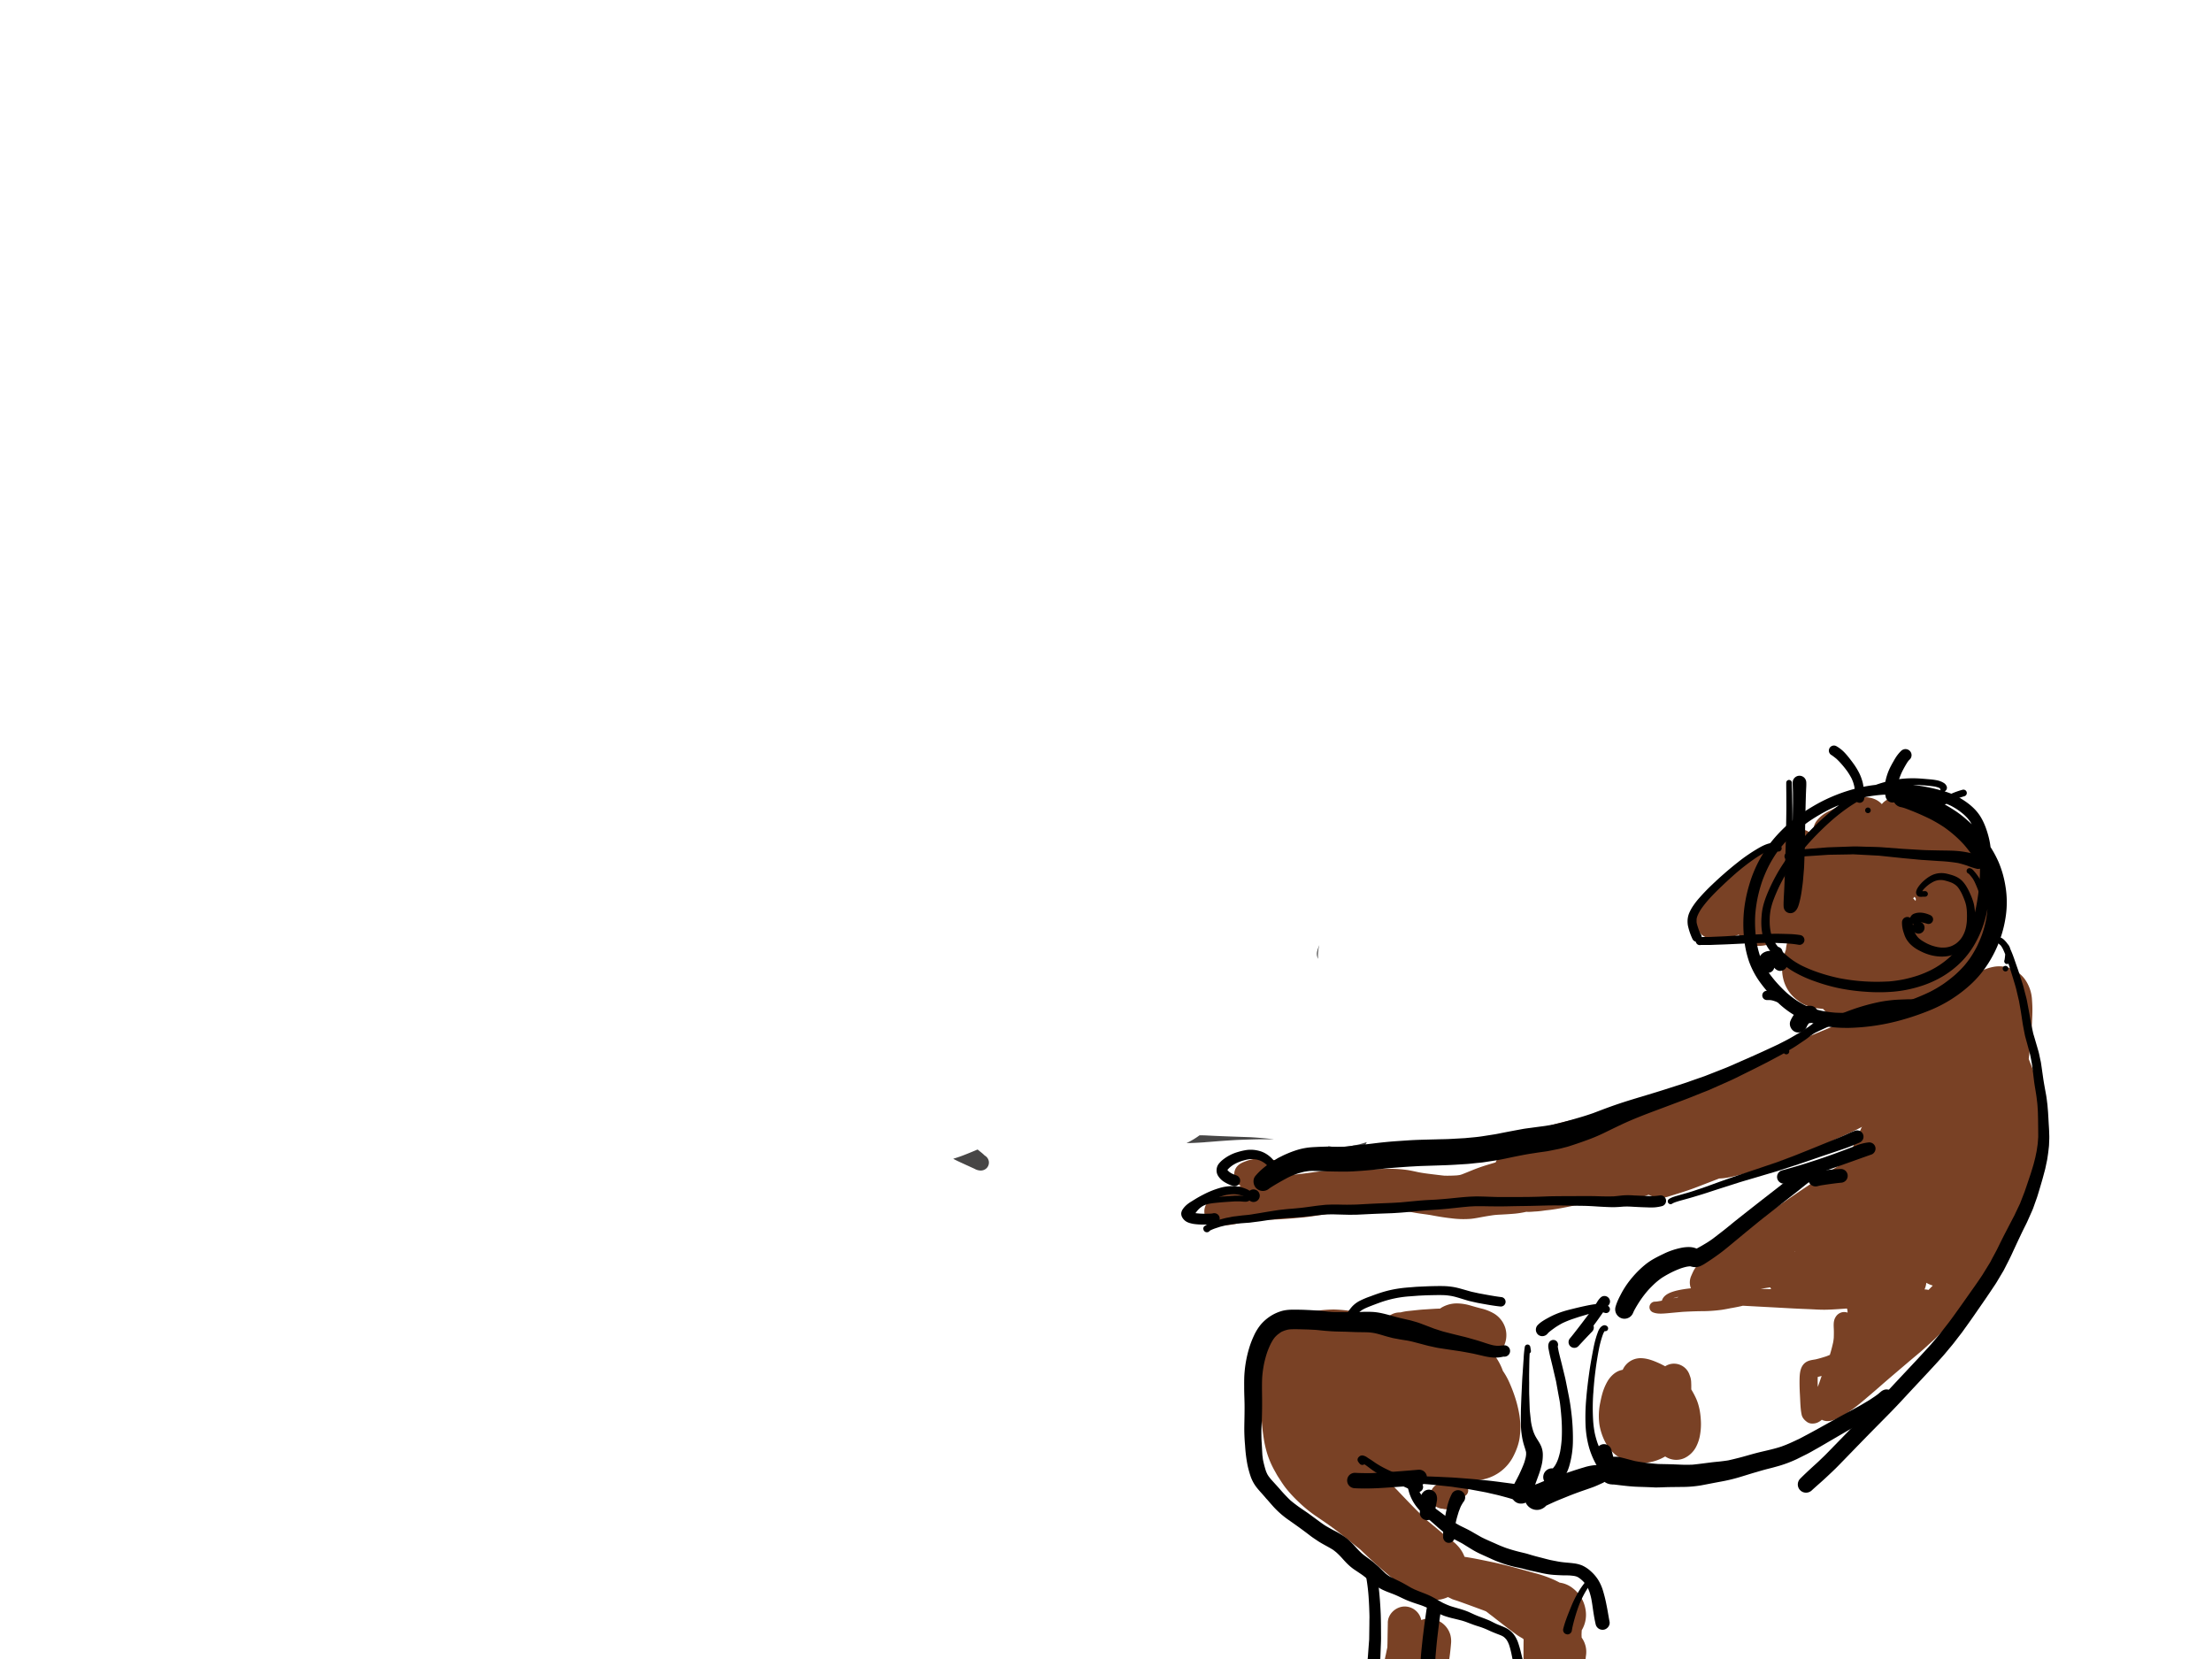 <svg id="Layer_2" data-name="Layer 2" xmlns="http://www.w3.org/2000/svg" viewBox="0 0 2048 1536">
  <defs>
    <style>
      .cls-1 {
        fill: #794125;
      }

      .cls-2 {
        fill: #474646;
      }

      .cls-3 {
        fill: none;
      }
    </style>
  </defs>
  <g id="Layer_67" data-name="Layer 67">
    <path class="cls-1" d="M1518.46,1099.48a24.51,24.51,0,0,1,0-29.58,22,22,0,0,1-2.62-2.75q-14.47,5.89-28.87,12a13.66,13.66,0,0,1-17.91-17.91,32,32,0,0,1,2.26-5,24.34,24.34,0,0,1,5.66-5.93,68,68,0,0,1,10.62-7c3.62-2,7.26-4.06,11-6q10-5.17,19.9-10.37l10.06-5.23c1.82-1,3.63-2,5.49-2.82,4.71-2.15,9.43-4.26,14.15-6.39l23.11-10.43c3-1.38,6.07-2.85,9.17-4.1l40.72-16.52c10.33-4.19,20.79-8,31.22-12l3.41-1.27,6.08-2.81c3.46-1.6,6.9-3.3,10.41-4.77L1693,952c2.32-1,4.64-2,7-2.91,4.43-1.78,8.81-3.71,13.29-5.35a69.37,69.37,0,0,1,8.65-2.72c3.19-.72,6.41-1.19,9.63-1.77a21.66,21.66,0,0,1,13.93,2.42c1.43-1.19,2.9-2.34,4.4-3.43A41.23,41.23,0,0,1,1760,932.5a39.79,39.79,0,0,1,5-1.59,19,19,0,0,1,3.8-.7,38.38,38.38,0,0,1,7.11,0,22.86,22.86,0,0,1,9.35,3.24,25.47,25.47,0,0,1,7.23,6.45,23.91,23.91,0,0,1,4.41,8.9q.42,1.89.78,3.81c.1,1.3.18,2.6.26,3.9a15.81,15.81,0,0,1-.36,4,24.37,24.37,0,0,1-1.69,6.16,31.44,31.44,0,0,1-2.49,4.91c-1.63,2.67-3.34,5.27-5.09,7.87.44-.65.87-1.3,1.31-1.94-4.12,6.11-8.25,12.18-12.62,18.11l-1.44,1.94c-.1,1.57-.22,3.15-.33,4.72l.09-1.42c-.26,3.52-.65,7-1.06,10.53l.73,1.46a23.51,23.51,0,0,1,1.4,4,26.7,26.7,0,0,1-44,27.94,24.48,24.48,0,0,1-3.39-4.23l-2,1.12c-5.31,2.9-10.78,5.62-16.31,8.11l-18.53,8.36c-4.27,1.92-8.7,3.54-13,5.31-4.07,1.66-8.11,3.43-12.23,5-10.71,4-21.37,8.16-32.18,11.9l3-1.05c-5.23,1.82-10.45,3.69-15.72,5.38-4.44,1.42-9,2.46-13.46,3.61-5.58,1.43-11,2.7-16.83,2.82l-2.87,1.11-18.67,7.19c-8.55,3.3-17.36,5.84-26.1,8.6a21,21,0,0,1-6.33,1A25,25,0,0,1,1518.46,1099.48Z"/>
  </g>
  <g id="Layer_66" data-name="Layer 66">
    <path class="cls-1" d="M1772.59,833.07c.35.37.68.73,1,1.09.07-.66.15-1.32.25-2l-1.17-1.87-1.35,1.47C1771.76,832.21,1772.18,832.64,1772.59,833.07Zm-111,326,.49,0c0-.12.08-.24.11-.36Zm-21.75,34.52c-.3-.54-.57-1.1-.82-1.66-3,.42-5.89.87-8.84,1.34Zm145.64.74q2-2,4-4.07a29,29,0,0,1-6-2.58,18.2,18.2,0,0,1-1.64,6.14h.1A12.47,12.47,0,0,1,1785.52,1194.33ZM1549.38,1202c1.31-.29,2.62-.58,3.93-.85.15-.18.3-.34.46-.5-1.11.28-2.2.59-3.29.93C1550.11,1201.67,1549.74,1201.81,1549.38,1202ZM1683,1284.1c.51-1.33,1-2.66,1.46-4,.71-2.06,1.41-4.12,2.13-6.17-1.2.32-2.41.62-3.62.9C1682.84,1277.92,1682.91,1281,1683,1284.1Zm-9.48,32.76c-2.51-1.68-4.81-4-5.46-7.09-1.22-5.85-1.22-12-1.56-18-.29-5.06-.47-10.17-.34-15.23.12-5.26.71-11.39,5.21-14.87,2.78-2.15,6.21-2.5,9.54-3.07,3.32-.77,6.56-1.74,9.81-2.78,1.17-.44,2.32-.9,3.46-1.4,1.21-3.83,2.18-7.69,3.07-11.61.25-1.39.43-2.78.56-4.19.08-2.41.13-4.82.06-7.24-.12-4.19-.69-8.34,1.71-12.1a9.38,9.38,0,0,1,6.63-4.44,9.66,9.66,0,0,1,4.38.46c0-.23,0-.47,0-.71-.06-.64-.13-1.27-.22-1.91l-.3-1.14c-.5,0-1,0-1.48.06-5.93.42-11.87.87-17.82,1s-11.76-.37-17.63-.58c-11.6-.43-23.21-1.16-34.8-1.77q-11.17-.59-22.34-1.2l-2.36-.13c-3.16.81-6.41,1.4-9.61,2l.16,0-.2,0-.69.14.51-.1-.53.11h0l-.21,0-.25.05-.15,0h0l-.33.07.07,0c-2.78.56-5.56,1.09-8.36,1.52a141,141,0,0,1-19.37,1.26c-5.67.07-11.28.31-16.94.63l-8.88.8c-2.55.23-5.11.52-7.67.68-3.7.23-7.42.38-10.88-1.08a5.14,5.14,0,0,1,2-9.87l.37,0,1.56-.12h-.1c1.52-.22,3-.49,4.52-.77a10.62,10.62,0,0,1,.42-1.16c2.18-4.95,8.42-6.93,13.18-8.16a104.68,104.68,0,0,1,13.17-2.12h.12a15,15,0,0,1,.21-11.36c.84-1.89,1.64-3.77,2.61-5.61a27.84,27.84,0,0,1,4.63-5.81c3-3.13,6.54-5.64,10-8.22q10.31-7.8,20.82-15.24l16.84-11.9q15.32-10.82,30.71-21.5c10.67-7.42,21.43-14.63,32.27-21.79,4.09-2.71,8.14-5.5,12.31-8.08l14.55-9q2.34-5.67,4.69-11.32c2.2-5.32,4.59-10.57,6.91-15.83q7.32-16.58,15.28-32.86l1.88-3.9a26.31,26.31,0,0,1-3.73-10.83,38.56,38.56,0,0,1-.18-9.66,31.65,31.65,0,0,1,2.7-9.49,41.78,41.78,0,0,1,5.11-8.28c1.11-1.36,2.31-2.66,3.5-4q4.29-5,8.67-9.91-1.5-.27-3-.6a45.71,45.71,0,0,1-17.08-8.14,42.82,42.82,0,0,1-4.17-3.58,33.55,33.55,0,0,1-18.16,2.65c-8.54-1.15-15.84-5.38-22-11.26a41.25,41.25,0,0,1-2.91-3.12c-1.31-.19-2.62-.34-4-.47a36.9,36.9,0,0,1-7.79-1.45,36.27,36.27,0,0,1-8.57-3.73,48.27,48.27,0,0,1-7.32-5.73,34.23,34.23,0,0,1-9-15.42,38.38,38.38,0,0,1-1-15.34,72.34,72.34,0,0,1,3.15-12.74,34.77,34.77,0,0,1,2.59-10.58,127.28,127.28,0,0,1-22.58,6.62,29.22,29.22,0,0,1-10.59-.1,17.34,17.34,0,0,1-9.53-4.74,16.67,16.67,0,0,1-3.51-5.17l-1.66.66c-3.63,1.42-7.18,3.12-11,3.91a31.53,31.53,0,0,1-9.19.55,26.34,26.34,0,0,1-7-2A16.1,16.1,0,0,1,1570,850.89c0-.28,0-.57.08-.85v.1a22.5,22.5,0,0,1,5.14-13.41,76.31,76.31,0,0,1,8.18-9.06c2.31-2.23,4.6-4.48,6.9-6.72s5-4.48,7.49-6.71c2.07-1.85,4.15-3.66,6.29-5.43,4.92-4.06,9.82-8.08,14.92-11.91s10.49-7.7,15.88-11.41q4.64-3.19,9.32-6.29l5.84-3.83a101.31,101.31,0,0,1,10.88-6.4c4.9-2.44,11-1.13,15.21,2.25.89-.52,1.79-1,2.71-1.48a15.9,15.9,0,0,1,3.51-10.25,30.23,30.23,0,0,1,8.31-7c1.55-.9,3.18-1.68,4.77-2.5l7-3.55c2.36-1.21,4.76-2.32,7.16-3.45,5.23-2.46,10.82-4.78,16.69-4.85a22.35,22.35,0,0,1,11.65,2.85,19.33,19.33,0,0,1,4.36,3.5c.29-.33.6-.67.91-1,2.84-2.95,6.52-4.59,10.34-5.8,6-1.94,12.92-1.51,19,0,9.46,2.28,18.07,7.64,25.58,13.68a117.25,117.25,0,0,1,19.62,20.08,107,107,0,0,1,13.95,24.6,136.82,136.82,0,0,1,7.5,27.48c2.2,12.23,2.32,24.76,2.59,37.15,0,.81,0,1.62,0,2.43.07.31.12.62.18.93a68.38,68.38,0,0,1,.64,16.54h0l0,.76v0c0,.69-.1,1.39-.15,2.11-.31,4.5-2.94,9.08-6.06,12.21a21.51,21.51,0,0,1-11.82,6,48.86,48.86,0,0,1-5.32,5.35,28,28,0,0,1-2.61,2,17.66,17.66,0,0,1,4.17.07l.24,0c2-1.93,4-3.8,6.23-5.53a42.72,42.72,0,0,1,18.91-8.48,29.56,29.56,0,0,1,28.35,11.29,36,36,0,0,1,6.8,19.28c.24,3.32.4,6.56.38,9.89s-.17,6.42-.32,9.63c-.53,11.77-1.71,23.57-3.07,35.28,2.77,7.35,5.79,14.6,8.37,22a106.43,106.43,0,0,1,5.52,30.62,127.34,127.34,0,0,1-.62,15.25,120.66,120.66,0,0,1-2.06,13.77,188.45,188.45,0,0,1-5.48,22.21c-3.25,9.83-6.38,19.66-10.6,29.14-2.24,5-4.7,10-7.42,14.82-.07.38-.16.76-.27,1.15a29.3,29.3,0,0,1-1.73,4.13c-.7,1.55-1.4,3.12-2.11,4.67-1.27,2.79-2.63,5.57-4,8.29-3.08,6-6.27,11.92-9.56,17.83-3,5.36-6.23,10.54-9.44,15.77a306.87,306.87,0,0,1-20.69,30c-5.41,6.86-11.15,13.47-17.14,19.83s-12.25,12.07-18.63,17.84c-5.35,4.85-11,9.38-16.46,14.06-8.69,7.41-17.44,14.76-26,22.3-5.22,4.58-10.46,9-15.78,13.5-3.88,3.25-7.81,6.36-12,9.22a74.13,74.13,0,0,1-12.39,7.08c-4.28,1.83-8.91,2.75-13.09.57a15.15,15.15,0,0,1-4.29,2.73,11.16,11.16,0,0,1-4.13.79A8.24,8.24,0,0,1,1673.56,1316.86Z"/>
  </g>
  <g id="Layer_65" data-name="Layer 65">
    <path class="cls-1" d="M1508,1353.09a37,37,0,0,1-7.38-2.93,31.94,31.94,0,0,1-6.93-5.06,34.75,34.75,0,0,1-4.25-4.89,37.34,37.34,0,0,1-3.56-5.74,54.21,54.21,0,0,1-5-15.28,56.81,56.81,0,0,1-.25-14.33,51.21,51.21,0,0,1,.93-6c.51-2.62,1.07-5.24,1.77-7.81a50.83,50.83,0,0,1,4.81-11.84c2.46-4.3,6.49-8.48,11.22-10.16a23.08,23.08,0,0,1,3.06-.84,18.08,18.08,0,0,1,16.43-10.73c6.09,0,11.75,2.22,17.23,4.67,1.73.77,3.43,1.68,5.11,2.54l.55.28a14.83,14.83,0,0,1,6.11-2.28,15.26,15.26,0,0,1,16,9.1c.48,1.18.88,2.39,1.29,3.6a19.68,19.68,0,0,1,.67,5c.06,1.08.09,2.16.07,3.25,0,.93,0,1.86,0,2.79a77.31,77.31,0,0,1,4.2,7.81c3.3,7,4.47,14.88,4.75,22.58a56.72,56.72,0,0,1-.7,10.81,36.91,36.91,0,0,1-4.06,12.44,23.61,23.61,0,0,1-10.53,9.92,18.24,18.24,0,0,1-16.39-.66,15.83,15.83,0,0,1-1.43-.85,43.92,43.92,0,0,1-18.31,5.91c-1.46.13-2.91.2-4.36.2A43.33,43.33,0,0,1,1508,1353.09Z"/>
  </g>
  <g id="Layer_64" data-name="Layer 64">
    <path class="cls-1" d="M1313.86,1477.85c-3-1.47-5.81-3.27-8.62-5-3.55-2.19-6.89-4.67-10.28-7.1-4.64-3.34-9-7.17-13.34-10.87-7.67-6.5-15-13.34-22.22-20.3l-5-4c-9.14-7.4-18.3-14.78-28-21.42l-8.5-5.8A117.28,117.28,0,0,1,1203,1391.2a122.54,122.54,0,0,1-12.61-13.55c-2.06-2.65-3.91-5.48-5.7-8.31-.82-1.3-1.72-2.57-2.47-3.91l-2.45-4.39a84.71,84.71,0,0,1-6.42-14.87,96.52,96.52,0,0,1-3.39-15c-1-6.2-1.55-12.43-2-18.68,0,.42.06.85.08,1.28-.4-5.7-.93-11.37-1.5-17.06a179.69,179.69,0,0,1-1.29-20.73,127.25,127.25,0,0,1,1.1-16.33,61.82,61.82,0,0,1,4.8-17.08,62.77,62.77,0,0,1,6.07-10.26,44.45,44.45,0,0,1,12.52-11.3c7.23-4.61,15.73-6.41,24.15-7.16,2.77-.24,5.54-.4,8.31-.63a124.69,124.69,0,0,1,12.65-.8,129.28,129.28,0,0,1,13.05,1c5.82.7,11.62,1.56,17.42,2.34s11.54,1.78,17.28,2.93c6.53,1.32,13,3,19.41,4.52,4.72,1.14,9.43,2.22,14.17,3.24l7.5,1.4c3.77.7,7.64,1.42,11.35,2.38,6.58,1.71,13,3.84,19.4,6.09,6.1,2.14,12.2,4.41,17.6,8a50.15,50.15,0,0,1,12.32,11.42,52.26,52.26,0,0,1,7.08,13.47,66.88,66.88,0,0,1,5.37,9.35,138.21,138.21,0,0,1,5.76,14.62,111.29,111.29,0,0,1,3.89,15.27,59,59,0,0,1,.85,6.21c.19,2.14.33,4.3.39,6.45a72.85,72.85,0,0,1-.42,7.38c-.53,7-3,13.73-6.17,19.92a40.73,40.73,0,0,1-26.55,21,50.68,50.68,0,0,1-9.52,1.26c-.88.06-1.76.08-2.65.11-1.38.06-2.76,0-4.14,0-2.64,0-5.28-.1-7.92-.16q-9.36-.25-18.71-.91c-5.93-.41-11.88-.8-17.78-1.45a172.26,172.26,0,0,1-25-4.5c-2.6-.68-5.14-1.6-7.67-2.49-1.56-.55-3.12-1.08-4.62-1.78-.92-.42-1.83-.87-2.72-1.34l-1.62-.23-.52-.08c3,3.11,6.08,6.2,9.2,9.23,4.14,4,8.32,8,12.32,12.18s8,8.42,12.09,12.62c4.45,4.62,9,9.11,13.6,13.59.86.84,1.74,1.66,2.62,2.47q2.9,2.35,5.76,4.73c2.71,2.23,5.38,4.51,8,6.78,1.2,1,2.39,2.08,3.58,3.12.6.45,1.21.89,1.82,1.33,2.94,2.12,6.1,4.16,8.52,6.88a29.76,29.76,0,0,1-35.35,47.08Z"/>
  </g>
  <g id="Layer_63" data-name="Layer 63">
    <path class="cls-1" d="M1351.25,1273.13a2.91,2.91,0,1,1,2.91,2.91A2.93,2.93,0,0,1,1351.25,1273.13Z"/>
  </g>
  <g id="Layer_62" data-name="Layer 62">
    <path class="cls-1" d="M1351,1258.65a6.16,6.16,0,0,1-.43-.85,23.88,23.88,0,0,1-22.64-6.79l-10-.49c-5.08-.25-10.15-.28-15.22-.59l.88.06c-4-.16-8-.2-11.91-1.38-7.18-2.16-12.7-8.75-12.53-16.45a20.34,20.34,0,0,1,.19-2.71,16.44,16.44,0,0,1,5.36-9.88,16.84,16.84,0,0,1,9.2-4.32,21.14,21.14,0,0,1,2.74-.14,54,54,0,0,1,6.31-1.21l5.22-.55c3.36-.35,6.72-.75,10.11-.95,5-.29,10-.72,15-.83.34-.24.69-.46,1-.69a27.83,27.83,0,0,1,16.38-4.05,45.71,45.71,0,0,1,8.37,1.24c.93.22,1.87.5,2.79.76l3.78,1.08c2,.57,4,1.09,6.06,1.62a43.2,43.2,0,0,1,11.49,4.58,23.79,23.79,0,0,1,10.69,13.9,23.26,23.26,0,0,1-19.27,29.22h-.15c-.64.08-1.29.14-1.94.17-.92.09-1.84.16-2.73.16-1.13,0-2.34-.14-3.51-.24l-2.63-.24a7.35,7.35,0,0,1-6.1,3.25A7.57,7.57,0,0,1,1351,1258.65Z"/>
  </g>
  <g id="Layer_61" data-name="Layer 61">
    <path class="cls-1" d="M1337.54,1397.26a10.59,10.59,0,0,1-1.66-.37c-.43,0-.86-.05-1.29-.1a12,12,0,0,1-5.7-21.38,12.47,12.47,0,0,1,1.74-1.15,12.21,12.21,0,0,1,7.37-1.47,11.51,11.51,0,0,1,4.54,1.65,7.26,7.26,0,0,1,1-.84c1.32-.94,2.93-1.94,4.63-1.84a12.71,12.71,0,0,1,3.94.87,23.44,23.44,0,0,1,3,1.41c2.33,1.26,4.25,3.19,4.25,6a5.77,5.77,0,0,1-5.71,5.72,5.65,5.65,0,0,1-3.84-1.51c-.41,1-.8,2-1.19,3-1,3.36-2.15,7-5.38,8.91a9,9,0,0,1-4.51,1.21A9.67,9.67,0,0,1,1337.54,1397.26Z"/>
  </g>
  <g id="Layer_60" data-name="Layer 60">
    <path class="cls-1" d="M1299.88,1618.64a20.4,20.4,0,0,1-16.79-14.69,28,28,0,0,1-1.13-9c.12-1.93.41-3.82.55-5.74l.21-3.17q.16-3,.32-5.93a10.4,10.4,0,0,1-2.07-6.2c0-3.53.44-7,.73-10.56,0,.23,0,.45,0,.67.47-6.64,1.2-13.26,1.74-19.9q.54-8.53,1.08-17.07.09-6.43.19-12.86c.06-3.71.14-7.41.21-11.11-.36-8.55,7.42-15.7,15.7-15.7A15.74,15.74,0,0,1,1315,1497a14.69,14.69,0,0,1,.87,2.94,20.65,20.65,0,0,1,27,13.87,23.31,23.31,0,0,1,.55,8.28c-.48,5.83-1.17,11.63-2.13,17.39-1.14,6.8-2.53,13.52-3.94,20.27-1.11,5.35-2.68,10.6-4.09,15.87-.87,3.23-1.79,6.4-2.81,9.59-1.28,4-2.65,8-4.2,11.93a80,80,0,0,1-6.2,11.68,20.57,20.57,0,0,1-17.56,10A20.22,20.22,0,0,1,1299.88,1618.64Z"/>
  </g>
  <g id="Layer_59" data-name="Layer 59">
    <path class="cls-1" d="M1416.57,1520.58l-.72-.22a17.65,17.65,0,0,1-1.85-.63,15.89,15.89,0,0,1-4.28-2.77c-2-1.19-4-2.3-5.83-3.67l-5.3-3.92c-2.33-1.71-4.61-3.46-6.89-5.22q-3.71-2.87-7.38-5.72c-1.25-1-2.49-2-3.74-2.91a70.18,70.18,0,0,1-5.92-4.84,26.51,26.51,0,0,1-5-7.16l.32.63c-.13-.24-.26-.48-.38-.72a21,21,0,0,1-2.44-7.07c0-.34-.09-.68-.11-1-1.27-1.23-2.55-2.44-3.86-3.62q-1.76-1.5-3.64-2.83-2.12-1.4-4.36-2.58a55.27,55.27,0,0,0-5.53-2.26c-.86-.28-1.72-.53-2.61-.75l.51.11a13.67,13.67,0,0,0-1.81-.3l.52,0a11.94,11.94,0,0,0-1.46-.05l-.84.12c-.41.09-.81.2-1.21.33s-.49.2-.73.32l-.4.23-.23.18,0,0,0,.07c0,.12-.06.24-.1.36a7.32,7.32,0,0,0-.09.93h0v-.12a1.77,1.77,0,0,0,0-.23c0,.11,0,.22,0,.33s0,.13,0,.19a6.08,6.08,0,0,0,.45,1c-.07-.12-.12-.24-.19-.37a18.41,18.41,0,0,0,1,1.78c.21.31.43.61.66.91a3.13,3.13,0,0,1-5,3.83,26.94,26.94,0,0,1-2.63-4,8.79,8.79,0,0,1-.94-4.36,7.9,7.9,0,0,1,3.9-6.79,16.29,16.29,0,0,1,10.08-2.16,36.85,36.85,0,0,1,6.06,1.26,64,64,0,0,1,7,2.21,45.32,45.32,0,0,1,8.26,4.3,19,19,0,0,1,6.47-6.23,38.83,38.83,0,0,1,4.31-2.32,22.24,22.24,0,0,1,9.37-1.87,50.42,50.42,0,0,1,12,2,97.1,97.1,0,0,1,17.21,7.28,100.83,100.83,0,0,1,14.43,8.9c9.64,7.2,11.26,21.56,4,31a22.07,22.07,0,0,1-2.58,2.8,15.56,15.56,0,0,1-2.39,9,14.69,14.69,0,0,1-10.44,7,14,14,0,0,1-1.94.13A14.47,14.47,0,0,1,1416.57,1520.58Z"/>
  </g>
  <g id="Layer_58" data-name="Layer 58">
    <path class="cls-1" d="M1429.15,1604.66a27.76,27.76,0,0,1-12.67-11.14,29.37,29.37,0,0,1-4.08-11.09,42.26,42.26,0,0,1,0-10.66c0,.25,0,.5,0,.76.12-1.65.26-3.3.41-5a33.21,33.21,0,0,1-1.75-6.42c-.69-3.86-.5-7.91-.51-11.83,0-2.46,0-4.93,0-7.39,0-4.42,0-8.85,0-13.28,0-4.78.06-9.55.18-14.32l.24-8.93c-4.64-2.08-9.41-3.88-14.16-5.68-5.25-2-10.51-4-15.78-5.92-10.47-3.88-20.94-7.77-31.47-11.52l-1.56-.5c-1.17-.35-2.32-.73-3.47-1.17l-1.82-.91-1.5-.71v0a19.34,19.34,0,0,1-7.8-29.64,19.93,19.93,0,0,1,12.69-7.35,37.29,37.29,0,0,1,6.4-.77,44,44,0,0,1,6.68.72c3.18.5,6.34,1.1,9.49,1.73l-1.73-.35c6.65,1.34,13.31,2.66,19.92,4.16,6.23,1.42,12.37,3.06,18.54,4.72,5.22,1.4,10.42,2.85,15.62,4.31a112.93,112.93,0,0,1,18.26,6.4q2.43,1.17,4.82,2.43a24.76,24.76,0,0,1,12.27,5.32,31.53,31.53,0,0,1,9.25,11.69,32.71,32.71,0,0,1,2.57,9.26,27.78,27.78,0,0,1-3.73,17.79c-.06,1.12-.11,2.23-.16,3.34s.06,2.31.08,3.47a22.64,22.64,0,0,1,4.05,16.51c-.23,1.53-.38,3.06-.51,4.59-.34,7.47.25,15,.3,22.42,0,2.73,0,5.47-.07,8.2,0,1.68-.09,3.34-.17,5a61.41,61.41,0,0,1-.67,7.43,47.84,47.84,0,0,1-3.11,10.06,26.82,26.82,0,0,1-21,16.08,27.26,27.26,0,0,1-3.61.25A26.86,26.86,0,0,1,1429.15,1604.66Z"/>
  </g>
  <g id="Layer_57" data-name="Layer 57">
    <path class="cls-1" d="M1272.24,1663a13.87,13.87,0,0,1-5.93-3.41,14.85,14.85,0,0,1-3-4.34,16.08,16.08,0,0,1-1.14-4.88,34.55,34.55,0,0,1,0-4.88c.13-2,.11-4,.24-6.06.25-4,.9-8,1.52-12,.7-4.57,1.27-9.14,2.07-13.69,1.37-7.77,3-15.5,4.57-23.24q1.13-5.55,2.28-11.08c-.06-1.89-.11-3.77-.16-5.66-.06-2.28.08-4.59.12-6.88.05-2.72.27-5.51.57-8.21a46,46,0,0,1,2-10.21,18.4,18.4,0,0,1,2.73-5.46,16,16,0,0,1,3.26-3.16q.8-3.67,1.55-7.36a2.21,2.21,0,0,1,0,.25c.82-4,1.65-8.08,2.64-12.08.53-2.13,1.12-4.23,1.84-6.3s1.79-4.23,2.68-6.34a3.74,3.74,0,0,1,7,.46,70.08,70.08,0,0,1,1.88,7.69l.24,1.14a3.5,3.5,0,0,1-2.41,4.24,3.62,3.62,0,0,1-2.69-.37c-.12.58-.24,1.16-.35,1.73,0-.18.07-.37.11-.55-1,4.82-1.65,9.68-2.42,14.53a15.33,15.33,0,0,1,3.43.54,16,16,0,0,1,9.45,7.26,16.18,16.18,0,0,1,1,13.81c-.22.77-.4,1.54-.57,2.32-1.91,11.77-2.74,23.64-3.68,35.51-1.1,13.74-2.39,27.52-5.2,41-.71,3.44-1.82,6.76-2.86,10.11a35.63,35.63,0,0,1-4.85,10.44,13.92,13.92,0,0,1-10.8,5.86h-.27A15.64,15.64,0,0,1,1272.24,1663Z"/>
  </g>
  <g id="Layer_56" data-name="Layer 56">
    <path class="cls-1" d="M1115.5,1125a13,13,0,0,1,3.94-13.18c3.35-3.13,7.63-5,11.78-6.82,2.45-1.07,4.94-2.08,7.43-3.06,3.4-1.34,6.8-2.68,10.23-4a15.49,15.49,0,0,1-1.76-1.09c-4.72-3.32-5.71-10.45-2.9-15.26,1.83-3.12,4.77-4.78,8-6a42.54,42.54,0,0,1,9.46-2.67,43.74,43.74,0,0,1,9.43.14c3.05.25,6.08.61,9.12,1.08a12.34,12.34,0,0,1,10.43,13.75,6.17,6.17,0,0,1-.1.62c2.2-.32,4.41-.59,6.63-.83,5.71-.62,11.4-1.3,17.1-2.1,6.43-.89,12.83-1.75,19.32-2.1,11.48-.62,23-.52,34.5-.89,5.84-.19,11.68-.4,17.52-.41a107.3,107.3,0,0,1,18.26,1.22c3.12.53,6.22,1.23,9.31,1.9,4,.77,8.09,1.31,12.17,1.8s7.89,1,11.85,1.4c3.86.09,7.7,0,11.55-.25.82-.1,1.63-.19,2.44-.31s1.53-.41,2.29-.64c5.29-2,10.43-4.31,15.74-6.2,5.1-1.82,10.28-3.34,15.47-4.87a49.27,49.27,0,0,1,5-8.67c2-2.87,4.9-5.3,7.53-7.53a57.5,57.5,0,0,1,7.13-4.82,106.06,106.06,0,0,1,12.17-6.41c4.78-2.14,9.81-3.77,14.76-5.47a201.41,201.41,0,0,1,28.15-7,169.5,169.5,0,0,1,18.77-2.64l10.78-.81c4.33-.32,8.6-.32,12.93-.34a108.8,108.8,0,0,1,12,.71,39.36,39.36,0,0,1,10.88,2.75,30.51,30.51,0,0,1,15,13.68,32.09,32.09,0,0,1,3.81,11,30.09,30.09,0,0,1-.79,12c-.14.48-.28,1-.44,1.43a14.09,14.09,0,0,1,.25,1.47,7.27,7.27,0,0,1-.84,4.31,13.51,13.51,0,0,1,1.81,2.42c3.6,6.15,1.69,15.2-4.88,18.61a117.9,117.9,0,0,1-20.48,7.89c-7.82,2.36-16.88,5.19-24.49.56l-.94-.61q-3.78.54-7.57,1.12c-6,1.31-11.91,2.62-17.86,4-4.7,1.09-9.4,2.19-14.14,3.17-5.68,1.16-11.38,2.23-17.13,3-2.26.32-4.53.49-6.79.82a85.19,85.19,0,0,1-9.17.88c-1.64.14-3.28.28-4.93.27-.68,0-1.35,0-2-.08a84.77,84.77,0,0,1-10.56,1.72c-5.1.45-10.19.74-15.3,1l2.47-.17c-2.49.17-5,.28-7.46.62-3.26.46-6.47,1-9.71,1.58-3.59.66-7.19,1.4-10.83,1.77a85.5,85.5,0,0,1-18.09-.48c-5.94-.64-11.75-1.58-17.62-2.69-5.51-1.05-11.11-1.5-16.62-2.53-4.33-.81-8.65-1.64-13-2-5.62-.22-11.28.08-16.9.32-5,.2-9.92.44-14.88.68-8.24.38-16.47.72-24.7,1.11-5.28.46-10.52,1-15.76,1.84-5.67.88-11.34,1.8-17,2.38q-10.14,1-20.3,1.69c-2.64.17-5.28.26-7.92.4a64.27,64.27,0,0,1-10-.43l-3.74-.4-.45.07c-2.85.63-5.69,1.22-8.55,1.78-5.16,1.14-10.24,2.78-15.46,3.58a55.76,55.76,0,0,1-8.15.67C1125.27,1134.53,1117.78,1132.59,1115.5,1125Z"/>
  </g>
  <g id="Layer_55" data-name="Layer 55">
    <path class="cls-2" d="M1243.53,1070.52a19.65,19.65,0,0,1-11-5.46,19.13,19.13,0,0,1-2.89-3.69,77,77,0,0,0,10.4.46,73.11,73.11,0,0,0,11.82-1,84,84,0,0,0,13.57-3.41,26.94,26.94,0,0,1-2.76,4.75,20.44,20.44,0,0,1-16.44,8.55A19.78,19.78,0,0,1,1243.53,1070.52Z"/>
  </g>
  <g id="Layer_54" data-name="Layer 54">
    <path class="cls-2" d="M1110.64,1051.12l4.75.07c14,.76,28,1.18,42,1.68,7.35.42,14.64,1.06,21.94,1.91-3.7,0-7.4,0-11.1,0-6.45.07-12.89.29-19.34.51-5.36.19-10.71.59-16.06.92-5.76.42-11.51.93-17.28,1.32l.71,0c-5.9.4-11.79.78-17.69.82A73.18,73.18,0,0,0,1110.64,1051.12Z"/>
  </g>
  <g id="Layer_53" data-name="Layer 53">
    <path class="cls-2" d="M1219.58,880.54a32.28,32.28,0,0,1,2-5.59,34.28,34.28,0,0,0-1.22,12.8A10.08,10.08,0,0,1,1219.58,880.54Z"/>
  </g>
  <g id="Layer_52" data-name="Layer 52">
    <path class="cls-2" d="M902.3,1082.14l-11.93-5.45c-2.18-1-4.36-2-6.49-3.12-.45-.24-.9-.49-1.34-.75,2.35-.67,4.68-1.43,7-2.28,5.28-1.94,10.43-4.09,15.58-6.27l.86.71,2.89,2.32a34,34,0,0,1,2.81,2.55,7.63,7.63,0,0,1,3.85,5.52,7.42,7.42,0,0,1-1.48,5.51,7.63,7.63,0,0,1-5.83,2.87h-.46A11.79,11.79,0,0,1,902.3,1082.14Z"/>
  </g>
  <g id="Layer_51" data-name="Layer 51">
    <path d="M1771.7,726.81a157.73,157.73,0,0,1,24,4.6l1.17.31a3,3,0,0,1-.63-1.79,6.69,6.69,0,0,0-1-.52l.35.17a14.42,14.42,0,0,0-1.36-.56c-1-.31-1.93-.56-2.92-.78a125.71,125.71,0,0,0-12.87-1.27c.13,0,.27,0,.41,0-2.53-.15-5.07-.23-7.6-.23Zm29.81,18.54c3.42,1.92,6.73,4,10,6.19a101,101,0,0,1,9.71,7.67q2.2,1.9,4.32,3.91-.69-1.22-1.44-2.4c-.74-1.06-1.52-2.07-2.35-3.05a53.51,53.51,0,0,0-3.85-3.83c-1.75-1.48-3.57-2.85-5.45-4.15s-4-2.5-6.06-3.6a69.17,69.17,0,0,0-7.22-3q-2.62-.89-5.29-1.66C1796.45,742.64,1799,743.94,1801.51,745.35ZM1748,908.75a122.64,122.64,0,0,0,14.54-2,120.76,120.76,0,0,0,14-3.83,105,105,0,0,0,10.78-4.53,80,80,0,0,0,16.91-11.37,86.31,86.31,0,0,0,6.71-6.68,78.21,78.21,0,0,0,5.11-6.65,98.75,98.75,0,0,0,5.32-9.13,96.36,96.36,0,0,0,4.52-10.58,119,119,0,0,0,3.39-12.71,202.48,202.48,0,0,0,3.51-25q.39-6,.42-12c-.32-.71-.65-1.42-1-2.12a102.7,102.7,0,0,0-5.38-9.11,123.41,123.41,0,0,0-8.45-11,108.72,108.72,0,0,0-8.22-8.13,118.51,118.51,0,0,0-10.21-8.06,134.07,134.07,0,0,0-13.11-7.68,238.74,238.74,0,0,0-23.24-9.9c-1.12-.36-2.23-.68-3.37-.94h-.05a9,9,0,0,1-5.59-3.24,8.57,8.57,0,0,1-1.7-6.37,8.39,8.39,0,0,1,.59-2.13c-3.61,0-7.22,0-10.82.27a128.51,128.51,0,0,0-15.38,2.06,164.6,164.6,0,0,0-14.88,8.89,173,173,0,0,0-17,13.21,259.47,259.47,0,0,0-21.4,21.33,209.15,209.15,0,0,0-15.65,20.3,159.23,159.23,0,0,0-9.66,16.31,149.77,149.77,0,0,0-7.29,16.87,68.19,68.19,0,0,0-2,7.31,59.52,59.52,0,0,0-.81,6.26,73.78,73.78,0,0,0,0,8.28,55.17,55.17,0,0,0,.79,6,41.85,41.85,0,0,0,1.19,4.39c.35.94.73,1.86,1.16,2.78a41.62,41.62,0,0,0,2.23,3.81,52.06,52.06,0,0,0,3.62,4.61,75.15,75.15,0,0,0,5.38,5.33,90.06,90.06,0,0,0,7.64,6,80.06,80.06,0,0,0,7.55,4.42,126.69,126.69,0,0,0,14,5.85,170.38,170.38,0,0,0,20.68,5.76,181.32,181.32,0,0,0,45.18,3.06Zm-32.47,28.71a197,197,0,0,0,24.3-3.27,210.36,210.36,0,0,0,25.59-7.08,193.79,193.79,0,0,0,21.63-8.89,116,116,0,0,0,11.7-6.84,129.2,129.2,0,0,0,11.17-8.62,106.06,106.06,0,0,0,8.44-8.39,93.35,93.35,0,0,0,6.14-8,107.34,107.34,0,0,0,5.84-10,114.09,114.09,0,0,0,4.86-11.46,110.17,110.17,0,0,0,3.43-12.44,102,102,0,0,0,1.49-10.88c-.54,2.7-1.14,5.37-1.8,8a97.08,97.08,0,0,1-8.53,21.85,81.35,81.35,0,0,1-13.54,18.72,88.93,88.93,0,0,1-18.26,14.22,97.25,97.25,0,0,1-21.27,9.16,115.5,115.5,0,0,1-23.74,4.61,164,164,0,0,1-25.37.08A185.17,185.17,0,0,1,1703,915a166.53,166.53,0,0,1-22.87-6.51,110.77,110.77,0,0,1-21.06-9.8,78.27,78.27,0,0,1-16.8-14.1,54.12,54.12,0,0,1-6-8,36.54,36.54,0,0,1-4-9.59c-1.82-6.84-1.79-14.14-1.08-21.13.81-8,3.75-15.59,7-22.88a165.39,165.39,0,0,1,11.42-21.17,202.87,202.87,0,0,1,14.22-19.41,222.5,222.5,0,0,1,16.6-17.87,233.82,233.82,0,0,1,18.22-16.09q2-1.55,4-3-5,2-9.8,4.44l.56-.29a165.84,165.84,0,0,0-17.35,10.11,136,136,0,0,0-13,10A141,141,0,0,0,1652,780.75,114.43,114.43,0,0,0,1644,790.9a118.62,118.62,0,0,0-6.81,11.71,127.68,127.68,0,0,0-5.76,13.58,133.88,133.88,0,0,0-4.24,15.65,128,128,0,0,0-2.08,15,120.49,120.49,0,0,0,.06,14.72,117.85,117.85,0,0,0,1.93,14.51,86.88,86.88,0,0,0,2.55,9.36c.78,2.15,1.65,4.25,2.64,6.32a76.77,76.77,0,0,0,4.39,7.49,110.75,110.75,0,0,0,7.78,10,130.88,130.88,0,0,0,10.12,10.28A98.43,98.43,0,0,0,1663,926a79.93,79.93,0,0,0,7.31,4.3,70.69,70.69,0,0,0,7.08,3,91.24,91.24,0,0,0,9.46,2.59,104.67,104.67,0,0,0,12.47,1.7A137,137,0,0,0,1715.48,937.46Zm-50.34,4.61a84.73,84.73,0,0,1-19.09-13.79c-2.77-2.57-5.35-5.35-7.88-8.16q-4.11-4.54-7.78-9.47a77.84,77.84,0,0,1-11-20.2,95.36,95.36,0,0,1-4.79-23,126.58,126.58,0,0,1,0-23.84,131.5,131.5,0,0,1,4.87-24.29,117.28,117.28,0,0,1,22.21-42.07,137.3,137.3,0,0,1,16.33-16.38,144.83,144.83,0,0,1,19.33-13.64,152.33,152.33,0,0,1,45-18.16,129,129,0,0,1,14.31-2.39,107.37,107.37,0,0,1,23-5.48,98,98,0,0,1,18.2-.38c2.71.17,5.42.45,8.13.67a58.16,58.16,0,0,1,7.54,1,18.92,18.92,0,0,1,6.15,2.43,6.45,6.45,0,0,1,2.75,3.48,3.63,3.63,0,0,1-2.07,4.27q3.11,1,6.12,2.16a62.37,62.37,0,0,1,10.55,5.46c6.15,3.86,12,8.76,16,14.88s6.59,13.49,8.38,20.74a69.55,69.55,0,0,1,1.5,8.35,100.66,100.66,0,0,1,7.44,13.84,95.05,95.05,0,0,1,3.92,11.15A102.23,102.23,0,0,1,1857,822a89.4,89.4,0,0,1,.29,24.56,109.69,109.69,0,0,1-16.45,45.4,98.48,98.48,0,0,1-15.07,18.37,125.72,125.72,0,0,1-40.5,25.67,232.64,232.64,0,0,1-23.4,8,197.59,197.59,0,0,1-49.86,7.67c-1,0-2,0-3,0C1693.92,951.67,1678.72,948.94,1665.14,942.07Z"/>
  </g>
  <g id="Layer_50" data-name="Layer 50">
    <path d="M1651.14,973.86a7.86,7.86,0,0,1,.18-4.38c.89-2.09,2.79-3.71,4.49-5.12a91.79,91.79,0,0,1,14.51-9.43c5.44-3,10.94-5.84,16.55-8.48,5.82-2.74,11.73-5.31,17.68-7.74a191.05,191.05,0,0,1,36.19-11.16,125.69,125.69,0,0,1,18.45-2.08l7-.26c1.07,0,2.13,0,3.2,0h1.87c.87,0,1.75,0,2.62.09a17.89,17.89,0,0,1,3.09.39,8.36,8.36,0,0,1,2.37.93,5.67,5.67,0,0,1,2.61,5.38,5.45,5.45,0,0,1-1.46,2.94c-1.24,1.4-2.93,1.83-4.68,2.24-1.2.27-2.4.53-3.6.82a5.41,5.41,0,0,1-6.53-3.62c-5-.18-10.07-.23-15.1,0a123.12,123.12,0,0,0-15.29,2.05,186.69,186.69,0,0,0-22.71,6.38l.42-.14a293.18,293.18,0,0,0-33.78,14.21h0l-.14.07.07,0a153.88,153.88,0,0,0-15.83,8.82l.3-.21a58.13,58.13,0,0,0-5.55,4.2c-.38.36-.74.72-1.09,1.1-.16.19-.32.39-.46.59l-.14.25s0,.05,0,.07v0c0,.44.12.89.19,1.33a2.73,2.73,0,0,1-2.32,3.06,2.17,2.17,0,0,1-.36,0A2.75,2.75,0,0,1,1651.14,973.86Z"/>
  </g>
  <g id="Layer_49" data-name="Layer 49">
    <path d="M1163.12,1100.13c-2.92-2.93-3.55-8.21-.73-11.46a59.41,59.41,0,0,1,5.29-5.47,75.92,75.92,0,0,1,6.88-5.49c1.27-.89,2.53-1.82,3.86-2.62l4.34-2.61c1.3-.78,2.73-1.4,4.08-2.1s2.83-1.39,4.28-2a94,94,0,0,1,9.72-3.65,61.61,61.61,0,0,1,11.39-2.35c2.38-.26,4.79-.35,7.18-.48,2.84-.15,5.69-.2,8.52-.3l2.91-.08a75.73,75.73,0,0,0,9.15.34,73.11,73.11,0,0,0,11.82-1l1.16-.22q8.9-.78,17.76-1.86c7.84-1,15.69-1.8,23.56-2.32l-1.65.11,11.81-.8-1.66.11c9.1-.62,18.2-.74,27.3-1,4.53-.15,9.08-.15,13.6-.42l12.72-.72c5.28-.53,10.59-.88,15.82-1.69l11.29-1.77c2.45-.38,4.89-.92,7.32-1.4q9.32-1.82,18.65-3.52c2.71-.51,5.47-.8,8.21-1.18s5.42-.74,8.14-1.1c2.08-.27,4.16-.51,6.22-.87l6.93-1.23c2.76-.63,5.54-1.22,8.27-2,3.51-1,7-2,10.52-3,2.78-.81,5.58-1.6,8.36-2.45s5.76-1.85,8.63-2.83c5.33-2,10.66-4.1,16-6q8.6-3.09,17.32-5.8c11.35-3.51,22.77-6.8,34.08-10.43,5.9-1.88,11.79-3.79,17.68-5.69q9.24-3.24,18.48-6.45c6.1-2.37,12.18-4.78,18.27-7.17,5.52-2.16,10.91-4.69,16.35-7.06q16.13-7,32-14.49l1.46-.68c4.41-2.27,8.9-4.44,13.18-7l7.77-4.55c2.34-1.36,4.56-3,6.82-4.46,1.93-1.41,3.89-2.79,5.74-4.3l.4-.37a3.47,3.47,0,0,1,4.25-1.84l-.25-.09a4.84,4.84,0,0,1,.49.18,3.46,3.46,0,0,1,2.06,3.1c0,2.43-2.18,4.4-3.86,5.86l-4,3.48c-1.13,1-2.4,1.84-3.59,2.75s-2.38,1.88-3.63,2.74l-.07.05-.12.08,0,0-.23.14-.49.35-2.7,1.81.09-.06-1.81,1.23.46-.32-.85.58-.47.31-1.06.72,0,0-.48.32-.65.44.48-.33-.86.58c-2.59,1.74-5.34,3.25-8,4.85-2,1.19-3.93,2.37-6,3.46-5.28,2.84-10.53,5.7-15.88,8.41s-10.42,5.3-15.68,7.86-10.61,5.38-16,7.78l-18,8c-2.52,1.12-5.15,2.07-7.71,3.09l-10.4,4.17c-5.57,2.23-11.22,4.27-16.84,6.4-5.3,2-10.63,4-16,6-10.49,3.92-21,8-31.13,12.74-5.65,2.66-11.25,5.41-16.86,8.14a165.87,165.87,0,0,1-16,6.64c-5.4,2-10.83,3.8-16.3,5.56-1.39.45-2.84.76-4.24,1.13-1.75.46-3.47.94-5.24,1.3l-8.69,1.73c-2.9.58-5.87.88-8.79,1.32-2.71.4-5.42.83-8.12,1.24-5.25.8-10.43,1.9-15.63,2.92-5.39,1.13-10.77,2.35-16.2,3.24L1374.3,1076c-2.48.41-5,.57-7.51.83-3.1.33-6.2.72-9.32.91l-10.77.67c-5.54.34-11.09.5-16.64.68l-13.24.43c-4,.13-8,.41-12,.61q-8.53.58-17.08,1.28c-5.37.45-10.72,1.08-16.09,1.63-6.59.69-13.17,1.18-19.79,1.53-5.58.3-11.2.17-16.78.08-3.5-.06-7-.15-10.49-.27-4-.14-7.94-.39-11.9-.23-1.72.17-3.42.42-5.11.73-2.11.48-4.18,1.08-6.26,1.69l-4.24,1.59c-1.61.6-3.17,1.42-4.74,2.15-5.37,2.87-10.68,5.87-15.84,9.12-.65.46-1.3.92-1.93,1.41a8.78,8.78,0,0,1-11.47-.73Z"/>
  </g>
  <g id="Layer_48" data-name="Layer 48">
    <path d="M1154.74,1107.05a5.81,5.81,0,1,1,5.81,5.81A5.87,5.87,0,0,1,1154.74,1107.05Z"/>
  </g>
  <g id="Layer_47" data-name="Layer 47">
    <path d="M1099.14,1130.18a3.66,3.66,0,0,1-1.92-1.91,3.75,3.75,0,0,1,.21-3.22,39.26,39.26,0,0,1,5.42-8.24,24.56,24.56,0,0,1,4.54-4.1,23.49,23.49,0,0,1,5.9-2.91,39.25,39.25,0,0,1,10.83-1.53c2-.09,3.91-.17,5.86-.28l-.35,0c3.87-.27,7.75-.58,11.63-.82.68,0,1.37-.13,2.06-.13h3.25c.8,0,1.61,0,2.41,0l3.36.25h-.25a7.7,7.7,0,0,0,1,0l.32,0,.2,0,.12,0,.11-.06a2.58,2.58,0,0,1,2.43-1,2.61,2.61,0,0,1,2.21,2.91c-.35,2.25-3.14,3.47-5.16,3.5-1.66,0-3.33-.18-5-.31h-2.93c-.74,0-1.49,0-2.23,0l-6.22.39c-2.25.17-4.51.3-6.75.52-3.58.35-7.19.62-10.72,1.28-1,.22-1.91.49-2.85.79s-1.65.64-2.45,1c-.55.3-1.08.61-1.61,1-.72.5-1.41,1-2.08,1.61-.52.48-1,1-1.48,1.51a38.06,38.06,0,0,0-2.33,3,45.75,45.75,0,0,0-2.55,4.4c-.08.17-.17.34-.25.52a3.82,3.82,0,0,1-1.91,1.91,3.61,3.61,0,0,1-1.4.28A3.54,3.54,0,0,1,1099.14,1130.18Z"/>
  </g>
  <g id="Layer_46" data-name="Layer 46">
    <path d="M1105.1,1133.19c-1.11-.18-2.21-.47-3.3-.75a14.45,14.45,0,0,1-3-1.17,10.58,10.58,0,0,1-4.65-5.06,5,5,0,0,1-.35-1.26,5.38,5.38,0,0,1-.11-1.88,8.37,8.37,0,0,1,1.22-3.27,21.25,21.25,0,0,1,5.25-5.45,36,36,0,0,1,3-2l3.36-2.08c2.48-1.53,5-2.92,7.63-4.27a83.26,83.26,0,0,1,15.45-6.2,39.91,39.91,0,0,1,16-1.29,33,33,0,0,1,7.76,2.11,16.13,16.13,0,0,1,5.59,3.47,3.56,3.56,0,0,1-5,5c-.14-.16-.29-.31-.44-.46l-.34-.27c-.2-.13-.41-.25-.62-.36-.81-.39-1.64-.72-2.48-1a32.94,32.94,0,0,0-3.21-.84c-1.14-.21-2.26-.37-3.41-.47s-2,0-3,0a48.58,48.58,0,0,0-5.11.67,47.68,47.68,0,0,0-5,1.37,83.87,83.87,0,0,0-8.79,3.72,94.2,94.2,0,0,0-9.6,5.64c-2,1.39-4.06,2.78-6,4.34-.45.42-.87.84-1.29,1.28.65.17,1.31.31,2,.45,1.32.22,2.65.32,4,.42a90,90,0,0,0,11.38,0l-.68,0,1.53-.16a5,5,0,1,1,1.34,9.81,54.8,54.8,0,0,1-6.89.52l-2.85,0A57.07,57.07,0,0,1,1105.1,1133.19Z"/>
  </g>
  <g id="Layer_45" data-name="Layer 45">
    <path d="M1141.61,1098a33.55,33.55,0,0,1-8.94-4.21A18.26,18.26,0,0,1,1128,1089a9.49,9.49,0,0,1-1.61-5.81,9.91,9.91,0,0,1,1.72-5.29,23.84,23.84,0,0,1,4.86-4.76,39.58,39.58,0,0,1,12.85-6.47,58.87,58.87,0,0,1,6.57-1.62,29.33,29.33,0,0,1,7.48-.49,31.09,31.09,0,0,1,7,1.29,23.63,23.63,0,0,1,6.37,3.09c6.51,4.36,11.94,12.26,10.48,20.39a3.25,3.25,0,1,1-6.44-.88c0-.29.09-.58.12-.88s0-.48,0-.72-.08-.74-.14-1.11a11.09,11.09,0,0,0-.49-1.58l.15.43c-.2-.5-.41-1-.64-1.46s-.62-1.09-1-1.62-1-1.27-1.47-1.88-1.12-1.17-1.71-1.72-1.23-1-1.88-1.44-1.49-.94-2.28-1.36a20.9,20.9,0,0,0-2.06-.88c-.82-.25-1.64-.47-2.48-.66-1-.18-2-.32-3-.41-.84,0-1.68,0-2.53,0-1.1.1-2.18.25-3.26.45a59.06,59.06,0,0,0-6,1.67,45.16,45.16,0,0,0-4.36,1.84c-1.09.57-2.15,1.18-3.18,1.85-.74.53-1.45,1.07-2.14,1.65s-1.49,1.39-2.19,2.13l-.23.3-.08.13v.09l.15.18c.36.4.73.78,1.11,1.16s1,.77,1.49,1.13,1.19.69,1.8,1c.89.41,1.8.77,2.72,1.13l.73.24a5.27,5.27,0,0,1,3.08,2.37,5.2,5.2,0,0,1,.53,4,5.31,5.31,0,0,1-5,3.81A4.6,4.6,0,0,1,1141.61,1098Z"/>
  </g>
  <g id="Layer_44" data-name="Layer 44">
    <path d="M1114,1137.77a3.29,3.29,0,0,1,1.94-3,19.63,19.63,0,0,1,2.5-1.49,47.88,47.88,0,0,1,4.74-2l5-1.73c2-.68,4.15-1.17,6.22-1.73,1-.27,2-.4,3-.6l3.76-.75c1-.21,2.13-.27,3.19-.41l3.59-.46c2.53-.33,5.09-.52,7.63-.79,2.19-.22,4.36-.63,6.53-1,1.92-.29,3.83-.58,5.73-.92q7.47-1.29,15-2.42c2.27-.35,4.57-.55,6.85-.81s4.59-.42,6.88-.61,4.59-.43,6.88-.64c2.13-.2,4.24-.5,6.37-.77,4.27-.56,8.53-1.22,12.81-1.67l4.2-.44c1-.11,2-.11,3-.15l4-.14c1,0,2,0,3,0,4.44.07,8.89.24,13.32.14,2.3-.06,4.61-.06,6.9-.18l7.39-.41c4.94-.27,9.87-.5,14.82-.7,4.17-.17,8.35-.29,12.52-.55l5.27-.32q7.93-.74,15.85-1.49c5.26-.5,10.56-.74,15.84-1,4.62-.32,9.22-.69,13.82-1.14,4.34-.42,8.67-.91,13-1.26,2.39-.19,4.76-.37,7.15-.46l3.72-.14c1.17,0,2.36,0,3.53.05,4.72.07,9.43.28,14.15.43,4.38.13,8.76.09,13.14.09s8.63,0,12.94-.05c4.95,0,9.88-.11,14.82-.26,4.25-.13,8.49-.36,12.75-.42,9.43-.14,18.87-.1,28.31-.17,4.49,0,9,0,13.47.16s8.93.21,13.4.12c.54,0,1.08,0,1.62-.07,2.83-.23,5.63-.62,8.45-.88a69.27,69.27,0,0,1,9.77.08c3.4.16,6.8.29,10.2.41,3,.11,6,.27,9,.14,1.65-.13,3.27-.34,4.91-.57a5.06,5.06,0,0,1,2,9.89,40.24,40.24,0,0,1-7,1.18,65,65,0,0,1-6.84,0c-4.5-.12-9-.33-13.49-.59-2.17-.13-4.34-.23-6.52-.18-2,0-4,.25-6,.37s-4,.24-6.06.2c-2.21,0-4.42-.12-6.63-.21-4.78-.2-9.56-.56-14.33-.81-4.26-.23-8.53-.21-12.79-.29-9.15-.17-18.3-.43-27.45-.22-4.75.11-9.51.26-14.26.36s-9.45.15-14.18.23c-4.14.07-8.28.2-12.42.23-4.59,0-9.17,0-13.76-.09q-4.59-.09-9.18-.09c-2.46,0-4.92.16-7.38.28-2.94.28-5.88.52-8.81.84q-5.37.6-10.74,1.15c-6.52.67-13.06,1.08-19.61,1.46q-7,.57-14,1.28c-4.26.44-8.52.84-12.79,1.11-2.16.13-4.33.31-6.49.38l-7.94.29q-7.11.25-14.21.6l-9.3.45c-1.54.07-3.08,0-4.62.07-1.33,0-2.67.07-4,0-3.45-.08-6.91-.17-10.36-.27-1.48,0-3-.13-4.45-.1l-5.32.1-5.83.49c-2,.17-4,.45-6,.68l-4.69.52c-2,.22-4,.49-6.08.63l.58,0-3.77.25.57,0-1.39.1.57,0-3.79.25c-2.27.15-4.54.25-6.81.39l-7,.61c-2.43.21-4.85.61-7.26.91-4,.51-8,1.22-12,1.73-2.6.33-5.2.65-7.8,1-1,.12-1.94.14-2.91.22l-4.74.35c-2.24.17-4.48.41-6.71.62s-4.51.69-6.74,1.06l-.09,0-5.75,1.4c-.8.2-1.58.5-2.37.75l-2.89.93c-1.39.51-2.76,1.05-4.09,1.69l.35-.18c-.39.19-.78.4-1.16.62l0,0a3.27,3.27,0,0,1-6-1.77Z"/>
  </g>
  <g id="Layer_43" data-name="Layer 43">
    <path d="M1545.4,1114.52a2.6,2.6,0,0,1-.93-3.54,3.44,3.44,0,0,1,1-1,19.38,19.38,0,0,1,4.17-1.9c1.45-.53,2.94-.91,4.42-1.34,2.54-.74,5.08-1.46,7.62-2.18,2-.56,4-1.17,6-1.83,2.74-.91,5.49-1.85,8.24-2.73,4.51-1.59,9-3.25,13.49-4.87,4.19-1.51,8.41-3,12.62-4.47,8.26-2.92,16.6-5.62,24.9-8.42l-.2.07c5.9-2,11.82-4,17.74-6,4.72-1.67,9.39-3.51,14.09-5.26,4.35-1.62,8.64-3.4,12.94-5.12,8.46-3.36,16.87-6.87,25.32-10.26q5.09-2,10.12-4.21c3.43-1.46,6.76-3.15,10.26-4.43a6,6,0,0,1,4.56,0,5.86,5.86,0,0,1,3.12,7.68,6.05,6.05,0,0,1-3.12,3.12,180.61,180.61,0,0,1-18,6.94c-5.8,2-11.61,3.93-17.43,5.88l.62-.21-11.17,3.86.58-.21c-9.38,3.28-18.83,6.33-28.28,9.38-4.3,1.4-8.67,2.62-13,3.91l-11.35,3.37c-4.67,1.39-9.37,2.7-14,4.17l-16.08,5.13c-4.36,1.39-8.7,2.82-13,4.23s-8.88,2.76-13.33,4.1c-2.64.8-5.3,1.52-8,2.27s-5.15,1.39-7.67,2.24c-.92.33-1.82.68-2.71,1.09a5.89,5.89,0,0,0-.54.32l-.1.07,0,0-.14.1,0,0h0a2.62,2.62,0,0,1-1.46.45A2.49,2.49,0,0,1,1545.4,1114.52Z"/>
  </g>
  <g id="Layer_42" data-name="Layer 42">
    <path d="M1645.52,1091.28a6.31,6.31,0,0,1,4.36-7.68c6.41-1.75,12.8-3.55,19.15-5.52s12.56-4,18.81-6.11l-.74.27c6.7-2.34,13.39-4.71,20-7.23q5.61-2.15,11.25-4.26a41.86,41.86,0,0,1,11.56-3,6.16,6.16,0,0,1,3.71.74,5.81,5.81,0,0,1,2.66,3.46,5.88,5.88,0,0,1-4,7.13l-1.07.35c-10.58,3.73-21.12,7.58-31.72,11.27q-9.43,3.3-18.92,6.49c-4.91,1.65-9.86,3.26-14.83,4.74l-12.53,3.72a5.44,5.44,0,0,1-1.64.25A6.39,6.39,0,0,1,1645.52,1091.28Z"/>
  </g>
  <g id="Layer_41" data-name="Layer 41">
    <path d="M1674.42,1093.54a6.83,6.83,0,0,1,4.73-8.34,94.62,94.62,0,0,1,13-2c4-.41,8.09-.72,12.14-.89a6.35,6.35,0,0,1,.86,12.65c-6.51.63-13,1.56-19.47,2.58-1,.22-1.94.43-2.89.69a6.58,6.58,0,0,1-1.75.23A6.85,6.85,0,0,1,1674.42,1093.54Z"/>
  </g>
  <g id="Layer_40" data-name="Layer 40">
    <path d="M1786.46,884a48.87,48.87,0,0,1-9.71-4.06,32,32,0,0,1-8.57-6.29,28.9,28.9,0,0,1-3-3.94,23,23,0,0,1-2.32-5.34,28.63,28.63,0,0,1-1.88-10.42,5.12,5.12,0,0,1,1.46-3.52,5,5,0,0,1,8.51,3.52c0,.5,0,1,0,1.49.08.77.2,1.53.34,2.29a56.54,56.54,0,0,0,1.52,5.46c.16.41.33.81.52,1.21q.46.84,1,1.65c.39.53.79,1.06,1.22,1.57s.88.91,1.34,1.34c.7.58,1.41,1.12,2.15,1.65a54,54,0,0,0,4.94,2.89,46.74,46.74,0,0,0,4.45,1.89,49.87,49.87,0,0,0,5.06,1.39c1.19.22,2.38.39,3.58.5s2.3,0,3.45,0,2.17-.24,3.24-.44c.72-.17,1.42-.36,2.12-.58s1.43-.56,2.13-.89,1.62-.89,2.41-1.39,1.44-1.06,2.12-1.64,1.35-1.31,2-2,1.22-1.52,1.79-2.33,1-1.73,1.52-2.64c.51-1.08,1-2.18,1.4-3.31a37.34,37.34,0,0,0,1-3.63,52.51,52.51,0,0,0,.77-5.57,88.36,88.36,0,0,0,0-9.49,45.07,45.07,0,0,0-.61-4.77,35.35,35.35,0,0,0-1-3.75,77,77,0,0,0-3.12-7.59c-.81-1.56-1.69-3.09-2.65-4.56-.42-.59-.85-1.15-1.31-1.7q-.48-.51-1-1c-.41-.33-.82-.65-1.25-1-.74-.49-1.51-.94-2.29-1.36s-1.49-.65-2.26-.94c-1.82-.62-3.66-1.18-5.53-1.62-.67-.12-1.33-.22-2-.28s-1.44,0-2.16,0-1.47.16-2.2.3c-.55.12-1.08.27-1.62.43s-1.31.52-1.95.83c-1.11.58-2.19,1.22-3.24,1.9a35.83,35.83,0,0,0-3.09,2.39c-.86.77-1.69,1.57-2.49,2.42-.33.39-.64.77-.95,1.18s-.36.58-.54.87c.86,0,1.72-.08,2.58-.08a2.59,2.59,0,0,1,0,5.18c-.73,0-1.46,0-2.2,0a9.26,9.26,0,0,1-3.56-.1,3.34,3.34,0,0,1-1.68-1.26,4.19,4.19,0,0,1-.87-2.5,6.22,6.22,0,0,1,.13-1.21,10,10,0,0,1,.46-1.4,15.35,15.35,0,0,1,1.66-2.89,31.45,31.45,0,0,1,5.31-5.75,33.12,33.12,0,0,1,6.2-4.36,20.34,20.34,0,0,1,7.37-2.27,21.81,21.81,0,0,1,7.16.42c1.32.27,2.62.66,3.92,1a32.08,32.08,0,0,1,4.34,1.56,20.86,20.86,0,0,1,5.81,3.83,29.19,29.19,0,0,1,4.75,6.34,57.91,57.91,0,0,1,3.38,6.84,55.66,55.66,0,0,1,2.92,8.21,45.24,45.24,0,0,1,1.06,7.77,77.56,77.56,0,0,1,.09,9,39.46,39.46,0,0,1-4.13,16.09,30,30,0,0,1-15.5,14.22,31,31,0,0,1-10.65,1.89h-.57A41.23,41.23,0,0,1,1786.46,884Z"/>
  </g>
  <g id="Layer_39" data-name="Layer 39">
    <path d="M1770.52,855.06a6,6,0,0,1-1.75-2.42c-1.22-2.55.69-5.5,3-6.52,5-2.16,10.63-1,15.41,1.18a4.26,4.26,0,0,1,0,7.84,4.51,4.51,0,0,1-3.31,0l-.08,0a40.53,40.53,0,0,0-4.17-1.08c-.71-.13-1.42-.22-2.15-.29h-.24a4.58,4.58,0,0,1-3.94,2.29A4.66,4.66,0,0,1,1770.52,855.06Z"/>
  </g>
  <g id="Layer_38" data-name="Layer 38">
    <path d="M1770.69,858.87a5.58,5.58,0,1,1,5.58,5.58A5.63,5.63,0,0,1,1770.69,858.87Z"/>
  </g>
  <g id="Layer_37" data-name="Layer 37">
    <path d="M1567.14,869.66a57.51,57.51,0,0,1-4.4-12.87,25,25,0,0,1-.3-3.76,20,20,0,0,1,1.63-7.93,39.21,39.21,0,0,1,3.89-6.92,65.21,65.21,0,0,1,5.41-6.88c3.82-4.36,7.85-8.5,12.07-12.48A328.05,328.05,0,0,1,1612,796a159.73,159.73,0,0,1,14.09-9.54c4.4-2.66,9-5.22,14.09-6a9.94,9.94,0,0,1,6.07.69,6.46,6.46,0,0,1,3.1,3.13,3,3,0,0,1-2.35,4.13,3.12,3.12,0,0,1-3.17-1.8l-.09-.06.09.05h0a3.29,3.29,0,0,0-.39-.17l-.15,0-.41,0c-.27,0-.53,0-.8,0-.54.06-1.06.13-1.59.22q-1,.24-2,.57a34,34,0,0,0-3.53,1.51,112.57,112.57,0,0,0-10.81,6.59l.34-.23a204.79,204.79,0,0,0-19.59,15.41l.07-.06-.19.17-.14.12.12-.1c-3.81,3.38-7.54,6.85-11.22,10.37s-7.59,7.39-11.12,11.33a103.24,103.24,0,0,0-7.14,8.89,50.93,50.93,0,0,0-2.8,4.8c-.41.87-.78,1.73-1.11,2.63-.15.49-.29,1-.41,1.47s-.13.88-.17,1.32c0,.65,0,1.29,0,1.94s.12,1,.2,1.57c.49,2.07,1.24,4.1,1.91,6.12.35.93.72,1.83,1.14,2.72q.4.74.87,1.44a4.53,4.53,0,0,1-1.62,6.16,4.41,4.41,0,0,1-2.23.61A4.58,4.58,0,0,1,1567.14,869.66Z"/>
  </g>
  <g id="Layer_36" data-name="Layer 36">
    <path d="M1571.19,874a5.2,5.2,0,0,1-.37-.43,3.67,3.67,0,0,1,2.39-5.85c2.7-.23,5.43-.16,8.13-.19,1.57,0,3.13-.11,4.7-.18,4.47-.2,9-.34,13.41-.62,10-.62,19.88-1.22,29.84-1.73,2.42-.13,4.84-.22,7.27-.29,3.17-.08,6.35-.22,9.52-.17,3.52.06,7,.14,10.54.26a74.22,74.22,0,0,1,10.1.94,4.62,4.62,0,0,1,3.89,5.14,4.57,4.57,0,0,1-5.13,3.89,85.19,85.19,0,0,0-8.56-1.08c-1.83-.12-3.65-.26-5.47-.35l-4.22-.2c-1,0-2-.15-3-.15-4.07,0-8.14-.12-12.22,0-4.81.15-9.63.22-14.44.44l-15.92.77c-4.45.22-8.89.35-13.34.51-2,.06-4.1.2-6.16.2H1578c-1.1,0-2.2,0-3.3,0a3.47,3.47,0,0,1-1,.13A3.64,3.64,0,0,1,1571.19,874Z"/>
  </g>
  <g id="Layer_35" data-name="Layer 35">
    <path d="M1632.7,898.94c-2.41-2.59-4.52-5.54-4.52-9.24a9.47,9.47,0,0,1,5.7-8.22,12.72,12.72,0,0,1,4.36-1.09,15.6,15.6,0,0,1,2.47.05,4.86,4.86,0,0,1,4.08-3.76,5,5,0,0,1,5.61,4.89c0,.82,0,1.64-.06,2.46a16.26,16.26,0,0,1,2.74,2.76,8.2,8.2,0,0,1,.88,8.8,6.62,6.62,0,0,1-3.83,3,8.61,8.61,0,0,1-2,.33,5.89,5.89,0,0,1-2.81-.77,7.89,7.89,0,0,1-2.64-2.2,5.85,5.85,0,0,1-5.87,4.74A5.54,5.54,0,0,1,1632.7,898.94Z"/>
  </g>
  <g id="Layer_34" data-name="Layer 34">
    <path d="M1651.76,930.09c-3-1-6-2.2-9-3.28-.79-.25-1.57-.48-2.37-.66-.61-.1-1.21-.18-1.83-.25-1,0-1.9,0-2.86,0a4.29,4.29,0,0,1,0-8.57,27.85,27.85,0,0,1,4.57.29,26.45,26.45,0,0,1,5.6,1.56l5.34,1.95,2.79.93a4.22,4.22,0,0,1,2.9,5.11,4.32,4.32,0,0,1-4,3.08A3.28,3.28,0,0,1,1651.76,930.09Z"/>
  </g>
  <g id="Layer_33" data-name="Layer 33">
    <path d="M1662.08,955.38c-3.88-1.64-6.13-6.54-4.26-10.48a27.77,27.77,0,0,1,6.27-9,20.18,20.18,0,0,1,5.37-3.47,17,17,0,0,1,6.23-1.22c4.37-.21,8,3.81,8,8a8.09,8.09,0,0,1-8,8h-.53l0,0-.24.19-.52.51c-.19.24-.38.49-.56.74-.25.41-.5.84-.74,1.27s-.35.75-.52,1.14a8.17,8.17,0,0,1-7.42,4.87A7.81,7.81,0,0,1,1662.08,955.38Z"/>
  </g>
  <g id="Layer_32" data-name="Layer 32">
    <path d="M1653.21,843.67a5.23,5.23,0,0,1-1.2-1.78,7,7,0,0,1-.57-1.89c-.09-1.07-.12-2.12-.11-3.19.08-4.61.41-9.23.63-13.84q.33-7.19.57-14.37.49-14.93.86-29.84c.23-9.19.38-18.37.51-27.56.06-4.25,0-8.5,0-12.75,0-4.59-.13-9.17-.09-13.75a2.61,2.61,0,0,1,1.89-2.5,2.64,2.64,0,0,1,2.93,1.19,2.71,2.71,0,0,1,.37,1.39,2.45,2.45,0,0,1,0,.27c0,2.68.15,5.36.23,8,.08,2.37.1,4.74.14,7.1q.15,7.2.19,14.4c0,3.37.06,6.73.08,10.1q.21-10.39.37-20.79c0-3.09,0-6.19,0-9.29,0-3.35-.28-6.7-.23-10.05a6.29,6.29,0,0,1,10.74-4.45,6.53,6.53,0,0,1,1.84,4.45c.11,2.41-.09,4.83-.19,7.25s-.18,4.54-.24,6.81q-.21,7.14-.37,14.29-.31,15.55-.58,31.1c-.1,4.86-.3,9.72-.48,14.57-.08,2-.11,4-.28,6-.26,3.1-.51,6.2-.77,9.31-.15,1.84-.33,3.64-.59,5.47-.41,2.88-.74,5.79-1.25,8.66a83.87,83.87,0,0,1-2.13,9.39c-.83,2.76-2.09,5.75-4.69,7.27a6.34,6.34,0,0,1-7.61-1Z"/>
  </g>
  <g id="Layer_31" data-name="Layer 31">
    <path d="M1830.4,804.4a62.67,62.67,0,0,1-8.62-2.77,86.4,86.4,0,0,0-8.91-2.59,150.34,150.34,0,0,0-17.47-1.82c-4.92-.32-9.85-.67-14.77-1h.14l-.58,0h0c-3.26-.23-6.52-.6-9.78-.9s-6.26-.54-9.38-.87q-10.62-1.1-21.23-2.22L1716.54,791c-1.18-.06-2.4,0-3.58.06l-8.46.14c-4,.07-8,.12-12,.2l.47,0q-10.17.69-20.35,1.34h.09a107.31,107.31,0,0,0-13.61,1.75,3.67,3.67,0,1,1-5.14-4.85,6.86,6.86,0,0,1,1.55-.93,18.64,18.64,0,0,1,3.83-.94c3.82-.71,7.64-1.15,11.51-1.53,2.49-.25,5-.42,7.48-.62l11.14-.88c1.41-.11,2.81-.23,4.23-.27l20.62-.72c4.6-.16,9.2.1,13.8.22,5,.12,10,.15,15,.53q9.48.71,19,1.43l17,1c5,.29,10,.31,15,.43,5.52.13,11,.07,16.57.42a86.32,86.32,0,0,1,13,1.87c2.2.49,4.39,1,6.6,1.47l2,.38a6.8,6.8,0,0,1,4.28,2.48,6.52,6.52,0,0,1-1.18,9.15,6.67,6.67,0,0,1-3.92,1.39A4.32,4.32,0,0,1,1830.4,804.4Z"/>
  </g>
  <g id="Layer_30" data-name="Layer 30">
    <path d="M1832.9,831.27a4.66,4.66,0,0,1-.8-4l.05-.2v0c0-.06,0-.12,0-.19q0-.42-.12-.84c-.1-.4-.22-.78-.34-1.17-1-2.86-2.21-5.63-3.48-8.39-.48-.92-1-1.82-1.49-2.72-1-1.42-2.09-2.75-3.22-4.07q-.37-.42-.78-.81l0,0h0a2.59,2.59,0,0,1,.65-5.09c1.84,0,3.24,1.53,4.34,2.81.63.74,1.27,1.47,1.87,2.23,1.29,1.65,2.47,3.4,3.6,5.16,1.7,2.64,3.4,5.28,5.15,7.89a15.82,15.82,0,0,1,2.7,5.47,4.79,4.79,0,0,1-.79,4,4.58,4.58,0,0,1-7.26,0Z"/>
  </g>
  <g id="Layer_29" data-name="Layer 29">
    <path d="M1726.86,750.26a2.59,2.59,0,1,1,2.59,2.59A2.61,2.61,0,0,1,1726.86,750.26Z"/>
  </g>
  <g id="Layer_28" data-name="Layer 28">
    <path d="M1721.11,743.22a4.4,4.4,0,0,1-3.6-3.15,17.23,17.23,0,0,1-.32-4.48c0-1.81,0-3.63-.09-5.44-.07-.69-.16-1.35-.28-2a42.33,42.33,0,0,0-1.16-4.18c-.44-1.17-.91-2.32-1.45-3.45a66.57,66.57,0,0,0-3.68-6.12,91.92,91.92,0,0,0-6-7.49,63.13,63.13,0,0,0-4.43-4.53c-1.24-1-2.53-2-3.84-2.94l-.73-.45a4.7,4.7,0,0,1,4.75-8.11,32.94,32.94,0,0,1,8,6.42c1.65,1.76,3.16,3.64,4.64,5.55s3.13,4.08,4.56,6.23a64.06,64.06,0,0,1,3.6,6.09,43.47,43.47,0,0,1,2.85,7,29.66,29.66,0,0,1,1.46,7.57c.13,2.39,0,4.78.07,7.17a4.33,4.33,0,0,1-.34,4.72,4.41,4.41,0,0,1-3.46,1.69C1721.5,743.26,1721.31,743.24,1721.11,743.22Z"/>
  </g>
  <g id="Layer_27" data-name="Layer 27">
    <path d="M1746.26,739.1a6.1,6.1,0,0,1-.45-1.75v0c-.18-.79-.35-1.58-.49-2.39a35.82,35.82,0,0,1-.33-3.74,34.47,34.47,0,0,1,.73-8.22,53.1,53.1,0,0,1,5.34-14.44c.63-1.22,1.3-2.41,2-3.6.5-.88,1-1.79,1.52-2.63a34.6,34.6,0,0,1,5.61-7.13,5.89,5.89,0,0,1,4-1.64,5.61,5.61,0,0,1,4,9.58c-.35.33-.68.65-1,1-.44.54-.86,1.1-1.26,1.67-1.66,2.64-3.15,5.34-4.58,8.11a63.58,63.58,0,0,0-2.62,6.2c-.35,1.09-.66,2.17-.94,3.28a41.71,41.71,0,0,0-.59,4.31c0,.74,0,1.47,0,2.21.09.92.22,1.82.38,2.72l.14.5.25.72.11.3h0l.09.25a6.35,6.35,0,0,1-.07,4.73,6.37,6.37,0,0,1-11.73,0Z"/>
  </g>
  <g id="Layer_26" data-name="Layer 26">
    <path d="M1788.92,749.22a3.15,3.15,0,0,1,.57-4.4,105.63,105.63,0,0,1,10.84-6.9c2.29-1.23,4.64-2.28,7-3.33a69,69,0,0,1,9.72-3.38,3.11,3.11,0,0,1,1.65,6c-1.63.45-3.22,1-4.82,1.51-1.18.46-2.39.86-3.54,1.38-1.65.73-3.29,1.44-4.91,2.23s-3.38,1.78-5,2.75c-1.8,1.06-3.52,2.24-5.25,3.4l-1.85,1.31a3.36,3.36,0,0,1-2,.63A3.07,3.07,0,0,1,1788.92,749.22Z"/>
  </g>
  <g id="Layer_25" data-name="Layer 25">
    <path d="M1854.22,896.84a2.59,2.59,0,1,1,2.59,2.58A2.62,2.62,0,0,1,1854.22,896.84Z"/>
  </g>
  <g id="Layer_24" data-name="Layer 24">
    <path d="M1666.67,1379.69a7.57,7.57,0,0,1,0-10.58c3.95-4,8.11-7.84,12.27-11.65,1.82-1.66,3.68-3.31,5.44-5,2.17-2.11,4.4-4.16,6.51-6.32,7.84-8,15.64-16.06,23.47-24.07,8.31-8.52,16.7-17,25-25.45,3.58-3.65,7.1-7.39,10.58-11.14q5.49-5.91,11-11.79,7-7.47,14-14.93c4.29-4.58,8.51-9.22,12.75-13.86,3.27-3.84,6.6-7.64,9.71-11.62l6.84-8.78c1.38-1.77,2.66-3.6,4-5.41,6.79-9.34,13.39-18.82,20.06-28.24,2.39-3.37,4.71-6.81,7-10.23l7.21-11.69c.31-.49.55-1,.83-1.54q1-2,2.09-3.95c1.11-2.05,2.2-4.11,3.3-6.17,2.64-5.35,5.25-10.72,8-16s5.5-10.63,8.3-15.93c1.73-3.67,3.48-7.32,5.23-11,.22-.47.38-1,.57-1.48.5-1.27,1-2.53,1.48-3.8.74-1.91,1.49-3.81,2.22-5.72q2.74-8,5.4-16c.91-2.72,1.7-5.48,2.54-8.22.77-2.5,1.31-5.08,2-7.62.32-1.6.63-3.21,1-4.82.29-1.44.47-2.89.69-4.35s.45-2.88.56-4.33l.39-5.35c0-4.89-.06-9.77-.13-14.66,0-2.64-.1-5.28-.17-7.93-.06-2.23-.25-4.47-.4-6.69s-.47-4.26-.7-6.39c-.2-1.8-.5-3.58-.78-5.37-.59-3.74-1.29-7.48-1.74-11.24q-.78-6.52-1.6-13c-.46-3.62-1.22-7.19-1.92-10.77-1-3.8-2.06-7.6-3.09-11.41-.39-1.4-.76-2.8-1.15-4.2-.25-.92-.53-1.84-.71-2.78q-.68-3.46-1.34-6.93c-.8-4.13-1.34-8.32-2-12.48-.59-3.94-1.34-7.86-2-11.78l-2.49-10.6c-.67-2.81-1.53-5.54-2.36-8.3q-2.4-8-5-15.93a2.53,2.53,0,0,1-2.31.16,2.6,2.6,0,0,1-1.39-3.34l.16-.61c.25-1.51.4-3,.52-4.55,0-.12,0-.24,0-.35q-.92-2.38-2-4.69c-.44-.86-.92-1.69-1.44-2.52-.28-.38-.56-.75-.85-1.12l-.85-.72c-1.3-1.11-2.8-2.4-2.62-4.25a2.69,2.69,0,0,1,3.37-2.22c2.16.73,3.8,2.47,5.26,4.16a17.52,17.52,0,0,1,1.39,1.85l.32.33a9.66,9.66,0,0,1,1.59,2.58,11,11,0,0,1,.59,1.76c.39.87.76,1.74,1.13,2.61,1.74,4.09,3.1,8.37,4.58,12.57.82,2.37,1.69,4.72,2.45,7.11l3.33,10.41c.71,2.22,1.22,4.51,1.8,6.77.67,2.61,1.46,5.21,2,7.85,1.13,5.86,2.25,11.72,3.25,17.61.25,1.43.49,2.86.73,4.28l1.83,8.47c.18.86.47,1.71.72,2.55l1.66,5.65c.8,2.71,1.58,5.42,2.37,8.13s1.23,5.18,1.79,7.8c.25,1.21.58,2.43.76,3.65.22,1.52.44,3,.67,4.56q.63,4.35,1.24,8.71c.78,5.61,1.89,11.18,2.88,16.75.47,2.65.73,5.34,1.08,8,.18,1.31.24,2.64.36,3.95s.25,2.68.33,4q.29,4.68.53,9.34c.13,2.44.33,4.87.42,7.3l.18,5.28c0,1.17,0,2.33-.07,3.49-.06,1.41-.11,2.82-.16,4.24-.06,1.68-.33,3.38-.5,5.06-.3,2.84-.75,5.65-1.18,8.48-.16,1.07-.42,2.13-.65,3.2q-.54,2.61-1.1,5.23c-.21,1-.51,2-.77,3l-1.44,5.37c-.72,2.7-1.54,5.39-2.32,8.08s-1.65,5.48-2.47,8.22c-.78,2.58-1.74,5.1-2.64,7.63-.8,2.25-1.53,4.51-2.49,6.69q-2.14,4.86-4.3,9.7c-1.09,2.45-2.36,4.83-3.54,7.23q-1.55,3.1-3,6.22-4.07,8.57-8,17.16c-2.37,5.11-5,10.08-7.56,15.1-.32.64-.73,1.24-1.1,1.86l-3.12,5.24c-1.16,1.94-2.27,3.92-3.52,5.8-3.44,5.14-6.86,10.29-10.38,15.38l-10.54,15.23c-3.08,4.44-6.27,8.81-9.41,13.21-1.6,2.23-3.35,4.35-5,6.52-1.41,1.82-2.78,3.69-4.25,5.46q-3.51,4.21-7,8.42c-1.54,1.85-3.16,3.62-4.77,5.41-7.94,8.8-16.08,17.42-24.17,26.08-7.18,7.68-14.26,15.47-21.62,23-8.39,8.54-16.83,17-25.19,25.59-7.72,7.91-15.38,15.88-23.11,23.78-3.84,3.92-7.86,7.66-11.87,11.4s-8.45,7.48-12.59,11.31a7.76,7.76,0,0,1-5.3,2.2A7.52,7.52,0,0,1,1666.67,1379.69Z"/>
  </g>
  <g id="Layer_23" data-name="Layer 23">
    <path d="M1501.74,1220.65a8.73,8.73,0,0,1-6-10.64c1.34-4.85,3.66-9.22,6-13.61a82.71,82.71,0,0,1,9.33-13.47,89.82,89.82,0,0,1,12.67-12.45c5.25-4.2,11.27-7.1,17.31-10a68,68,0,0,1,14.79-5,34.08,34.08,0,0,1,8.83-.86,18.44,18.44,0,0,1,6.17,1.4l.15-.07c3.44-1.82,6.76-3.79,10.08-5.83,2-1.33,4-2.61,5.82-4.06l8.06-6.22c4.24-3.26,8.3-6.75,12.49-10.07q15.11-12,30.34-23.82,8.21-6.35,16.35-12.75,3.18-2.48,6.31-5l5.49-4.41,2-1.59a36,36,0,0,1,5.87-4,7.58,7.58,0,0,1,6.55-.43,7.42,7.42,0,0,1,4.22,4.81c1.13,4.09-1.78,8.8-6,9.26l-.32.2c-5,3.47-9.59,7.44-14.36,11.17l-14.07,11L1633,1127.38c-4.66,3.65-9.19,7.45-13.78,11.18-7.37,6-14.59,12.14-22,18.14-3.72,3-7.63,5.82-11.58,8.54-2.09,1.44-4.22,2.83-6.35,4.2a32.08,32.08,0,0,1-5.3,2.91,12.45,12.45,0,0,1-4.64.87,17.2,17.2,0,0,1-4.2-.78l-.22,0h-.7c-.88.09-1.74.21-2.61.36-1.78.4-3.53.9-5.26,1.47-2.57.94-5.07,2-7.56,3.16a107,107,0,0,0-10.15,5.65,70.2,70.2,0,0,0-5.62,4.4,100.48,100.48,0,0,0-7.37,7.37,98.46,98.46,0,0,0-6.58,8.51,116.08,116.08,0,0,0-6.15,10.12c-.34.74-.66,1.47-1,2.23a8.62,8.62,0,0,1-8,5.26A8.35,8.35,0,0,1,1501.74,1220.65Z"/>
  </g>
  <g id="Layer_22" data-name="Layer 22">
    <path d="M1529,1377c-3.87-.14-7.74-.29-11.61-.4-7.92-.22-15.8-1.29-23.66-2.22h-.87a12.5,12.5,0,0,1-4.87-24,26.79,26.79,0,0,1,5.62-1.56,19.26,19.26,0,0,1,7.16.58c1.44.32,2.87.69,4.3,1.07,2.93.77,5.85,1.55,8.79,2.29a190.88,190.88,0,0,0,21.59,2.69c5.27.12,10.54.18,15.81.41,2.78.12,5.56.24,8.34.31,2.52,0,5,0,7.54-.11,5.52-.56,11-1.3,16.51-2,2.49-.33,5-.57,7.52-.81,3-.3,5.92-.68,8.88-1.14,3.54-.78,7-1.63,10.54-2.54s6.84-1.88,10.26-2.84,6.82-1.85,10.25-2.66c6.07-1.42,12.15-2.76,18.07-4.73,3.56-1.26,7-2.68,10.43-4.28l6.7-3.14c5-2.64,10-5.27,14.92-8l16.86-9.34c4.53-2.51,9.09-5,13.62-7.47l9.15-5c2.78-1.54,5.49-3.22,8.23-4.83,2.26-1.32,4.42-2.83,6.6-4.28l2.8-2c.93-.77,1.86-1.54,2.78-2.33l-.32.28a9.65,9.65,0,0,1,3.08-2,7,7,0,0,1,8.14,2.13,6.94,6.94,0,0,1-.58,9.08,42,42,0,0,1-3.55,3c-3,2.59-6.25,5-9.5,7.3-2.41,1.71-4.88,3.3-7.37,4.91-2.1,1.36-4.32,2.51-6.52,3.71-2.61,1.44-5.27,2.77-8,4.07q-14.3,8.29-28.59,16.64c-2.08,1.22-4.17,2.43-6.28,3.61-3,1.65-5.91,3.42-8.95,4.94s-6.16,3.06-9.23,4.59a114.34,114.34,0,0,1-19.33,7.06c-3,.88-6.11,1.6-9.17,2.4s-6,1.7-9,2.56c-5.54,1.58-11,3.36-16.56,5a159.3,159.3,0,0,1-16.87,3.92c-5.89,1.09-11.76,2.26-17.64,3.36a108.09,108.09,0,0,1-18.05,1.47c-5.61.1-11.21.07-16.83.29-2.57.1-5.13.19-7.7.19C1531.39,1377.1,1530.22,1377.08,1529,1377Z"/>
  </g>
  <g id="Layer_21" data-name="Layer 21">
    <path d="M1491.79,1373.75a8.49,8.49,0,0,1-3.6-2.19,15.89,15.89,0,0,1-1.76-2.28c-.91-1.2-1.8-2.43-2.62-3.69-1.53-2.35-3-4.72-4.47-7.1a75.79,75.79,0,0,1-8-18,91,91,0,0,1-3.38-22.32,190.78,190.78,0,0,1,.68-23.18c.64-8,1.62-15.91,2.72-23.82,1.09-7.75,2.51-15.46,4-23.15a98.23,98.23,0,0,1,2.5-10.15c.43-1.4.91-2.78,1.41-4.15a14.82,14.82,0,0,1,2-4,6.75,6.75,0,0,1,3.54-2.68,3.63,3.63,0,0,1,3.09.83,2.61,2.61,0,0,1,.47,3.63,2.65,2.65,0,0,1-2.66.93l-.34.44c-.18.28-.35.56-.51.86a26.8,26.8,0,0,0-1.12,2.72,96.75,96.75,0,0,0-3.18,11.7,324.63,324.63,0,0,0-5.39,41.9l0-.41a195.86,195.86,0,0,0-.16,25.41.66.66,0,0,1,0-.14c0,.06,0,.11,0,.17s0,.21,0,.32c0-.08,0-.15,0-.23a96.44,96.44,0,0,0,1.43,11.35,83,83,0,0,0,2.64,9.53c.37,1,.76,2,1.19,3a7,7,0,0,1,3-1.73,7.1,7.1,0,0,1,8.66,4.91c1.13,4.25,2.22,8.52,3.58,12.7q.81,2.19,1.81,4.3a43.84,43.84,0,0,1,2.52,5.21,7,7,0,0,1-.89,6.85,6.9,6.9,0,0,1-7.25,2.42Z"/>
  </g>
  <g id="Layer_20" data-name="Layer 20">
    <path d="M1432.84,1374.61a8.38,8.38,0,0,1-3.95-5.91,8.13,8.13,0,0,1,8.79-9.19l.31-.33c.58-.7,1.12-1.42,1.65-2.16s1-1.79,1.51-2.71c.57-1.21,1.07-2.42,1.52-3.67.69-2.14,1.27-4.29,1.77-6.48a106.94,106.94,0,0,0,1.5-12,163.42,163.42,0,0,0-.18-18.25c-.18-2.73-.42-5.45-.7-8.17s-.54-5.59-1-8.34c-.31-1.79-.65-3.56-1-5.35q-1.2-6.6-2.39-13.21c-1.1-4.58-2.15-9.16-3.22-13.74-.61-2.58-1.23-5.14-1.88-7.71s-1.22-5.37-1.74-8.08a13.2,13.2,0,0,1-.34-3.7,6.59,6.59,0,0,1,.88-2.87,4.46,4.46,0,0,1,6-1.58,4.5,4.5,0,0,1,1.88,5.48c.2,1.31.46,2.61.71,3.92.94,4.37,2.13,8.69,3.18,13q1.42,5.84,2.84,11.66c.45,1.87.81,3.75,1.19,5.64l2.4,12.13c.95,4.82,1.65,9.67,2.24,14.55a195.08,195.08,0,0,1,1.49,25.79,86.52,86.52,0,0,1-3.48,24.36,43.9,43.9,0,0,1-4.45,9.91c-1.86,3.07-4.14,6.12-7.55,7.57a9.08,9.08,0,0,1-3.5.71A8.23,8.23,0,0,1,1432.84,1374.61Z"/>
  </g>
  <g id="Layer_19" data-name="Layer 19">
    <path d="M1454.35,1246.83a5.34,5.34,0,0,1-1-7.46c2.28-2.66,4.41-5.48,6.58-8.24q2.91-3.74,5.76-7.51c2.15-2.88,4.41-5.71,6.47-8.66s4.24-6,6.35-9.08a17.93,17.93,0,0,1,3.45-4.55,5.11,5.11,0,0,1,3.54-1.43,5.2,5.2,0,0,1,5.15,5.14h0a5.27,5.27,0,0,1-2.7,4.5c-2.27,3.6-4.82,7-7.27,10.53-1.71,2.46-3.52,4.85-5.32,7.26a5.34,5.34,0,0,1-1.23,5.47c-4.35,4.44-8.56,9-12.81,13.57a5.05,5.05,0,0,1-3.72,1.55A5.39,5.39,0,0,1,1454.35,1246.83Z"/>
  </g>
  <g id="Layer_18" data-name="Layer 18">
    <path d="M1424.34,1235.93a6.18,6.18,0,0,1-.58-9.15c2.91-3,6.63-5,10.27-7a76.19,76.19,0,0,1,13.11-5.53c2.88-.93,5.82-1.66,8.76-2.39,3.67-.92,7.33-1.78,11-2.58,2.37-.51,4.74-1,7.13-1.39,4.23-.69,8.8-1,12.81.77a3.53,3.53,0,1,1-.41,7,10.39,10.39,0,0,1-2.42-.79,6.08,6.08,0,0,0-.94-.21l.46.09a10.68,10.68,0,0,0-1.69-.2l.48,0c-.46,0-.93,0-1.39,0a40.36,40.36,0,0,0-4.08.55c-4.22.91-8.35,2.22-12.5,3.42-2.9.84-5.76,1.85-8.63,2.8a89.3,89.3,0,0,0-9.07,3.7,74.54,74.54,0,0,0-6.72,4c-2.06,1.46-4.07,2.93-6,4.57-.24.22-.47.46-.7.7l-.37.45a6.35,6.35,0,0,1-4.9,2.36A6,6,0,0,1,1424.34,1235.93Z"/>
  </g>
  <g id="Layer_17" data-name="Layer 17">
    <path d="M1405.89,1391.85a9.35,9.35,0,0,1-6.47-11.41,46.17,46.17,0,0,1,3.61-8.51c1.14-2.12,2.24-4.26,3.33-6.4,1.73-3.69,3.43-7.38,4.83-11.2.54-1.65,1-3.31,1.4-5,.16-.87.28-1.73.37-2.61,0-.56,0-1.12,0-1.68,0-.33-.07-.66-.13-1-.49-1.92-1.13-3.8-1.72-5.69a63.5,63.5,0,0,1-1.81-7.47,82,82,0,0,1-1.22-15c0-4.68,0-9.34.19-14,.17-4.45.33-8.9.56-13.35.25-5.06.44-10.13.77-15.17,0,.05,0,.11,0,.17l.12-1.7a.34.34,0,0,0,0,.1l.81-12.07c0,.12,0,.25,0,.37,0-.64.08-1.28.13-1.92a1,1,0,0,0,0,.17,93.89,93.89,0,0,1,1.07-11.36,2.58,2.58,0,0,1,5.12,0c.22,1.12.35,2.26.56,3.38a2.5,2.5,0,0,1-1.16,2.51c-.33,5.43-.35,10.86-.44,16.29-.06,3.57-.07,7.13,0,10.7,0,4.14-.08,8.3.07,12.44.16,4.47.29,9,.47,13.43.22,2,.43,4,.65,6l.36,3.37c.15,1.44.44,2.86.72,4.28a59.12,59.12,0,0,0,1.64,6c.47,1.27,1,2.49,1.58,3.71,1,1.87,2.13,3.64,3.25,5.42a32.42,32.42,0,0,1,2.51,4.82,20.37,20.37,0,0,1,1.36,6.64,40.13,40.13,0,0,1-1.47,11.88,79.8,79.8,0,0,1-2.8,8.77q-3,8.29-6.07,16.56c-.22.66-.44,1.32-.65,2a9.61,9.61,0,0,1-4.26,5.54,9.38,9.38,0,0,1-4.7,1.26A9.26,9.26,0,0,1,1405.89,1391.85Z"/>
  </g>
  <g id="Layer_16" data-name="Layer 16">
    <path d="M1406.24,1554.94a79.31,79.31,0,0,1-4.45-12.43c-.54-1.92-.91-3.91-1.3-5.86s-.75-3.71-1.13-5.56a82.81,82.81,0,0,0-2.14-8.12c-.35-.93-.73-1.83-1.16-2.72-.36-.66-.73-1.29-1.13-1.92q-.33-.46-.69-.9c-.49-.53-1-1-1.52-1.51a13,13,0,0,0-1.2-.86l.45.3q-.62-.4-1.26-.75c-1.79-.84-3.65-1.48-5.49-2.2s-3.4-1.38-5.09-2.11c-1.44-.63-2.84-1.32-4.29-1.94s-3-1.21-4.54-1.78c-2.33-.75-4.69-1.44-7-2.28s-4.73-1.76-7.08-2.67c-1.47-.49-2.93-1-4.44-1.38q-2.91-.75-5.84-1.46a85.1,85.1,0,0,1-10.16-2.86,134.25,134.25,0,0,1-14.48-6.91,68.8,68.8,0,0,0-6.75-2.84c-4.42-1.45-8.86-2.84-13.15-4.66-4-1.7-7.79-3.77-11.81-5.36-3.61-1.43-7.32-2.7-10.8-4.41a45.08,45.08,0,0,1-8.07-5.15c-1.14-.9-2.24-1.85-3.35-2.78-1.86-1.56-3.78-3.07-5.68-4.58-1.61-1.27-3.37-2.38-5.06-3.54s-3.28-2.14-4.86-3.29a50.58,50.58,0,0,1-5.55-4.79c-1.76-1.72-3.4-3.61-5.06-5.44s-3.18-3.32-4.89-4.87c-1-.83-2-1.61-3-2.36-5-3.18-10.43-5.6-15.3-9-2-1.34-4-2.63-5.85-4.07s-3.82-2.92-5.74-4.35c-4.71-3.51-9.49-6.9-14.3-10.25a83.8,83.8,0,0,1-15.14-13.5c-1.5-1.71-3-3.43-4.48-5.14l-.14-.15a31.12,31.12,0,0,1-2.14-2.44l-.4-.45-1.27-1.44.1.11c-.21-.24-.42-.47-.62-.71l0,0h0c-1.93-2.17-3.89-4.3-5.68-6.6a35.8,35.8,0,0,1-5.55-10.44,93.47,93.47,0,0,1-2.78-10.25,136.82,136.82,0,0,1-2.21-17.82,176.57,176.57,0,0,1-.72-18c.1-6,.26-11.89.24-17.83,0-5.42-.3-10.84-.35-16.26,0-4.58-.1-9.15.19-13.73a109.63,109.63,0,0,1,4.42-24.49,84.65,84.65,0,0,1,4.31-11.29,46.92,46.92,0,0,1,6.4-10.43,41.22,41.22,0,0,1,8.07-7.25,39.1,39.1,0,0,1,10.39-5.06c5-1.65,10.31-1.61,15.5-1.51,2.82,0,5.64.09,8.46.22,3.65.16,7.3.38,10.95.64,3.15.21,6.3.64,9.44,1l.2,0c.58,0,1.16.07,1.76.11l-.29,0,.78.05h-.2l1.69.11-.29,0c5.64.08,11.28.06,16.92.09,3,0,5.94,0,8.9-.12a102.21,102.21,0,0,1,12,0c5.86.42,11.48,2,17.11,3.55,2.48.7,5,1.39,7.49,2l9.42,2.17c1,.23,2.06.55,3.08.85,1.8.52,3.63,1,5.39,1.64,4.59,1.7,9.15,3.44,13.72,5.2l6.49,2.11c1.76.57,3.55,1,5.34,1.47,4.8,1.25,9.62,2.43,14.44,3.6,4.28,1,8.51,2.3,12.75,3.48,5.31,1.48,10.42,3.57,15.8,4.8,1,.18,2.08.32,3.14.42.81,0,1.62,0,2.43,0,1.23-.11,2.44-.25,3.67-.33a5.69,5.69,0,0,1,1-.1l0,0a5.25,5.25,0,0,1,5.13,3.84,5.29,5.29,0,0,1-5.89,6.63c-1.31.28-2.63.55-4,.72a31.7,31.7,0,0,1-5.68.12,54.78,54.78,0,0,1-9.17-1.49l-9.14-2.1c-4.74-.89-9.47-1.83-14.25-2.53q-8.62-1.26-17.26-2.59c-2.93-.45-5.83-1.2-8.72-1.8-2.63-.56-5.21-1.33-7.81-2s-5.09-1.35-7.65-2c-2.19-.58-4.45-1-6.68-1.41l.83.17c-2.08-.32-4.15-.67-6.22-1-1-.17-2.08-.39-3.12-.59-1.3-.25-2.66-.44-4-.77-1.94-.51-3.9-1-5.82-1.54-3.41-1-6.8-2.08-10.28-2.85a55.61,55.61,0,0,0-5.61-.77c-4.07-.23-8.15-.14-12.22-.27-3.84-.12-7.67-.32-11.51-.4-4.4-.09-8.79-.16-13.18-.5l-1.5-.13a7.24,7.24,0,0,1-1.13-.08l-.3,0c-3.07-.28-6.13-.61-9.2-.91-3.44-.2-6.87-.38-10.3-.46-4.53-.11-9.09-.31-13.61-.08-.73.08-1.44.17-2.16.29-1,.23-1.9.5-2.84.8s-1.67.66-2.49,1-1.37.79-2,1.22c-1,.71-2,1.45-2.9,2.24-.52.5-1,1-1.53,1.52-.61.73-1.18,1.49-1.73,2.27-.86,1.34-1.63,2.72-2.37,4.12a81.2,81.2,0,0,0-3.31,7.89,99.11,99.11,0,0,0-2.87,10.59,106.85,106.85,0,0,0-1.66,11.81c-.39,6.61-.2,13.24-.14,19.86.06,6.23,0,12.44-.2,18.66-.09,2.67-.25,5.33-.36,8-.12,3-.1,6.08-.06,9.12,0,2.77.26,5.54.41,8.31s.29,5.85.48,8.77v.09c.17,1.31.34,2.63.52,4a98.22,98.22,0,0,0,2.73,10.54c.34.89.7,1.75,1.11,2.6s.79,1.42,1.23,2.11c.86,1.19,1.77,2.32,2.72,3.44,1.82,2,3.68,4.06,5.52,6.09.19.19.37.39.55.6l1.61,1.81a137.88,137.88,0,0,0,10.17,10.76,130.2,130.2,0,0,0,11.36,8.46c1.83,1.26,3.69,2.48,5.49,3.79q5.63,4.11,11.25,8.27l-.4-.27c1.78,1.21,3.52,2.52,5.38,3.58,2.27,1.3,4.51,2.62,6.83,3.83a70.44,70.44,0,0,1,11.86,7.24,67.54,67.54,0,0,1,7.58,7.26c2.16,2.38,4.31,4.77,6.69,6.93,4,3.34,8.41,6,12.27,9.48,1.34,1.19,2.73,2.34,4,3.59,1.79,1.75,3.57,3.52,5.42,5.23.89.75,1.8,1.45,2.76,2.12s1.89,1.16,2.88,1.68l7.11,3.45c1.88.91,3.71,1.94,5.55,2.94,1.55.85,3.08,1.77,4.61,2.66s3.23,1.65,4.84,2.47l-.7-.35c2.84,1.17,5.68,2.32,8.54,3.42a73.58,73.58,0,0,1,6.94,3c3.66,1.86,7.13,4.08,10.78,6a71.09,71.09,0,0,0,6.72,2.88c6.09,2,12.46,3.33,18.3,6.05,2.74,1.27,5.47,2.54,8.3,3.61s5.42,2,8.11,3.11c2.54,1,5,2.4,7.46,3.56,3.09,1.42,6.35,2.48,9.39,4a21.49,21.49,0,0,1,7,5.63,28.13,28.13,0,0,1,4.65,9.1c1.43,4.21,2.38,8.59,3.45,12.9.39,1.59.91,3.15,1.36,4.72.81,2.12,1.64,4.19,2.57,6.27.77,1.5,1.55,3,2.41,4.45a5.35,5.35,0,0,1-1.9,7.23,5.23,5.23,0,0,1-2.6.71A5.52,5.52,0,0,1,1406.24,1554.94Z"/>
  </g>
  <g id="Layer_15" data-name="Layer 15">
    <path d="M1477.44,1504.19c-.89-3.78-1.58-7.6-2.17-11.45-.65-4.25-1.15-8.52-2-12.74-.46-2.1-1-4.15-1.67-6.19-.47-1.29-1-2.55-1.59-3.8-.48-.9-1-1.78-1.53-2.63s-1.26-1.65-1.93-2.43-1.56-1.59-2.39-2.34c-.71-.6-1.42-1.17-2.17-1.71-.52-.33-1-.63-1.59-.93l-.68-.29c-.55-.17-1.1-.33-1.66-.47-1.69-.28-3.4-.45-5.11-.59-2.6-.09-5.2,0-7.8-.15-3.1-.13-6.19-.27-9.27-.6-5.69-.6-11.24-2.12-16.83-3.28-2.75-.57-5.47-1.26-8.19-2s-5.55-1.27-8.33-1.86a111.38,111.38,0,0,1-17-5.35c-2.55-1-5-2.18-7.53-3.32q-4-1.8-8-3.63a78.52,78.52,0,0,1-7.91-4.31c-2.53-1.55-5.05-3.12-7.57-4.68-1.18-.74-2.46-1.36-3.69-2-2.48-1.36-5-2.61-7.43-4.1a101,101,0,0,1-13.53-10.51c-6.71-5.9-13.71-11.64-19.1-18.82a41.85,41.85,0,0,1-4.83-8.61,39.05,39.05,0,0,1-1.7-5.06c-.24-.86-.47-1.71-.7-2.57a5.86,5.86,0,0,1-.12-1.87,4.26,4.26,0,0,1,4.22-4.23h.07a4.17,4.17,0,0,1,3.82,2.53c.2.56.41,1.1.62,1.65a4.42,4.42,0,0,1,.29,1.22c.48,1.2,1,2.4,1.53,3.57s1.35,2.45,2.11,3.63,1.59,2.15,2.46,3.17c1.39,1.51,2.84,2.94,4.36,4.32,3.68,3.14,7.61,6,11.48,8.86,3.6,2.68,7.14,5.46,10.82,8a76.29,76.29,0,0,0,7.13,4.22c3.56,1.74,7.15,3.43,10.58,5.42q4.24,2.46,8.51,4.87c1.64.82,3.28,1.65,5,2.4,2.21,1,4.43,2,6.63,2.94,1.85.82,3.68,1.67,5.54,2.45s3.87,1.55,5.83,2.28c3.32,1.11,6.64,2.13,10,3,3.57,1,7.17,1.64,10.7,2.73s6.8,2,10.25,2.86,6.92,1.85,10.42,2.64q3.33.67,6.66,1.29c2.57.48,5.16.76,7.77,1,2.4.21,4.78.41,7.17.75a30.72,30.72,0,0,1,7.29,1.85,30.08,30.08,0,0,1,8.29,5.54,37.2,37.2,0,0,1,6.61,7.71,41.65,41.65,0,0,1,4.33,9.45,126,126,0,0,1,3.44,13.77c1.09,5.22,1.87,10.49,2.88,15.72.62,3.17-1.76,6.39-4.76,7.22a6.28,6.28,0,0,1-1.67.22A6.55,6.55,0,0,1,1477.44,1504.19Z"/>
  </g>
  <g id="Layer_14" data-name="Layer 14">
    <path d="M1450.73,1513.14a4.05,4.05,0,0,1-2.67-1.55,4.17,4.17,0,0,1-.71-3.58,86.82,86.82,0,0,1,2.8-9c-.05.15-.11.3-.16.46.59-1.72,1.24-3.43,1.91-5.12,1.14-2.86,2.27-5.72,3.47-8.55a99.21,99.21,0,0,1,8-15.09c1.38-2.12,2.93-4.12,4.46-6.13a4.29,4.29,0,0,1,4.18-2,2.62,2.62,0,0,1,2.24,2.56,5.1,5.1,0,0,1-.55,2.46,2.63,2.63,0,0,1-2.26,1.3l-.36,0c-.41.56-.81,1.14-1.2,1.71a79.72,79.72,0,0,0-4.33,7.5q-1.33,2.67-2.53,5.42c-.93,2.14-1.72,4.35-2.49,6.56,0-.13.09-.27.14-.4a165.75,165.75,0,0,0-4.89,17.23q-.27,1.4-.48,2.79a4.15,4.15,0,0,1-4.06,3.53A3.48,3.48,0,0,1,1450.73,1513.14Z"/>
  </g>
  <g id="Layer_13" data-name="Layer 13">
    <path d="M1311,1381.14c-5.15-1.89-10.13-4.23-15.1-6.54-4.54-2.11-9.11-4.17-13.53-6.51-3.21-1.7-6.35-3.51-9.41-5.46-2.9-1.83-5.54-4-8.35-6l-1.37-.93a3.23,3.23,0,0,1-4.18-.33,14.72,14.72,0,0,1-1.73-2.28,3.27,3.27,0,0,1,.5-3.89,5.18,5.18,0,0,1,1.82-1.39,4.29,4.29,0,0,1,2.19-.23,10.85,10.85,0,0,1,4.5,2.15c1.19.78,2.42,1.48,3.6,2.28l3.89,2.69a90.42,90.42,0,0,0,9.35,5.28c5.92,3,12.09,5.33,18.24,7.73,2.83,1.11,5.69,2.14,8.55,3.15,1.38.45,2.75.89,4.15,1.29a4.81,4.81,0,0,1,3.31,5.85,4.75,4.75,0,0,1-2.18,2.84,4.59,4.59,0,0,1-2.33.63A5.61,5.61,0,0,1,1311,1381.14Z"/>
  </g>
  <g id="Layer_12" data-name="Layer 12">
    <path d="M1254.43,1377.9a7.44,7.44,0,0,1-5.06-2.1,7.15,7.15,0,0,1,0-10.12,7.38,7.38,0,0,1,6-2l.17,0c4.28.22,8.54.23,12.83.26,2,0,4-.19,6-.3l6.59-.33c10.69-.79,21.37-1.57,32-2.52a7.44,7.44,0,0,1,5.38,1.43,7.26,7.26,0,0,1,2.74,4.73c.5,3.72-2.25,7.78-6.16,8.11-10.41.86-20.83,1.58-31.25,2.3-6.61.47-13.23.78-19.85.78C1260.75,1378.13,1257.59,1378.06,1254.43,1377.9Z"/>
  </g>
  <g id="Layer_11" data-name="Layer 11">
    <path d="M1242.78,1231.4a4,4,0,0,1-3.4-3.41,4,4,0,0,1,1.75-3.84l.42-.32c.13-.12.26-.25.38-.38,1.16-1.38,2.17-2.88,3.21-4.36,1.12-1.69,2.2-3.42,3.36-5.09a43.44,43.44,0,0,1,3.19-4.11,25.58,25.58,0,0,1,7-5.39,78,78,0,0,1,9.93-4.2c3.3-1.24,6.6-2.45,10-3.53a103.58,103.58,0,0,1,18.42-4.07c3.18-.43,6.35-.67,9.55-.91,2.15-.17,4.31-.39,6.47-.48l8.41-.37c2.76-.12,5.52-.16,8.27-.22,1.9,0,3.79-.07,5.69,0a62.9,62.9,0,0,1,12.75,1.36c2.68.59,5.31,1.39,8,2.13l5.45,1.55c1,.29,2.1.49,3.15.72l4.59,1c7,1.27,14,2.66,21,3.49a4.38,4.38,0,0,1-1.19,8.67c-6.84-.7-13.61-2-20.37-3.22-1.37-.25-2.71-.57-4.06-.88l-3.42-.78c-.5-.11-1-.2-1.51-.35l-5.37-1.61c-3-.92-6.09-1.92-9.2-2.61a59.1,59.1,0,0,0-7-1c-5-.27-9.93-.09-14.9,0-3.42.06-6.85.28-10.27.43-2.55.21-5.1.39-7.64.59a101.3,101.3,0,0,0-28.14,5.89c-2,.72-4.07,1.51-6.11,2.28-2.61,1-5.19,2-7.71,3.18-1,.49-1.86,1-2.76,1.58-.59.41-1.16.84-1.72,1.3-.72.68-1.42,1.39-2.09,2.13-1.58,1.9-3,3.92-4.48,5.9-.79,1.07-1.6,2.12-2.4,3.18a25.29,25.29,0,0,1-3.09,3.51,4.05,4.05,0,0,1-3.64,2.31Z"/>
  </g>
  <g id="Layer_10" data-name="Layer 10">
    <path d="M1320.27,1407.35a6.75,6.75,0,0,1-5.7-7.52c.39-3.34.87-6.68,1.22-10a7.13,7.13,0,0,1-.55-2.77,7.35,7.35,0,0,1,2-5l0,0a7.27,7.27,0,0,1,6.79-2.78,7.36,7.36,0,0,1,6.06,5.3,10.88,10.88,0,0,1,.35,4.36c-.11.75-.23,1.51-.37,2.26-.24,1.29-.48,2.58-.75,3.86-.53,2.51-1.08,5-1.69,7.49a6.69,6.69,0,0,1-6.48,4.89A6.06,6.06,0,0,1,1320.27,1407.35Z"/>
  </g>
  <g id="Layer_9" data-name="Layer 9">
    <path d="M1261.13,1576.86c.15-4.9,1.12-9.77,1.82-14.61.74-5.09,1.4-10.18,2.07-15.27.34-2.62.58-5.25.87-7.87.22-1.91.48-3.83.62-5.75.38-5.13.75-10.27,1.15-15.39q.1-7.2.19-14.38,0-3,.08-6c0-2.14-.09-4.29-.16-6.43q-.15-5.13-.48-10.24a172.85,172.85,0,0,0-2.61-21.87c-.37-1.69-.74-3.38-1.23-5l-.18-.46a4.86,4.86,0,0,1-1.24-1.75,5.16,5.16,0,0,1,1-5.49l-.36.41c.15-.19.32-.37.49-.55a4.9,4.9,0,0,1,3.55-1.48,5.19,5.19,0,0,1,4,2c2.1,2.44,2.77,5.8,3.47,8.86a127.38,127.38,0,0,1,2.18,13c1,8.55,1.62,17.14,2,25.75.29,7.27.22,14.56.29,21.84,0,1.83-.05,3.65-.12,5.48l-.45,11.78c-.2,5.09-.59,10.16-.88,15.24-.52,9.41-.91,18.82-1.3,28.23a7.6,7.6,0,0,1-2.16,5.22,7.38,7.38,0,0,1-12.59-5.22Z"/>
  </g>
  <g id="Layer_8" data-name="Layer 8">
    <path d="M1320.47,1578.66a7.63,7.63,0,0,1-3.34-4.35,41,41,0,0,1-1.8-10.15c-.25-3.33-.4-6.65-.52-10-.21-6,.22-12,.57-18s1.06-11.86,1.66-17.77c.27-2.79.69-5.57,1-8.34.33-2.57.63-5.14,1-7.71.45-3.25.9-6.51,1.36-9.76.11-.77.23-1.53.34-2.3a24.93,24.93,0,0,1,.63-2.82,6.9,6.9,0,0,1,.77-2,7.89,7.89,0,0,1,3.36-3.06,6.28,6.28,0,0,1,3.58-.48,6.84,6.84,0,0,1,5.83,6.68h0a6.64,6.64,0,0,1-.9,3.33c-.77,4-1.2,8.12-1.77,12.17-.48,3.43-.84,6.88-1.27,10.32-.8,6.61-1.37,13.23-1.94,19.86-.12,3.53-.23,7.06-.35,10.6-.1,2.89.15,5.81.27,8.71.4,4.9.8,9.78,1.6,14.64.17.71.36,1.42.59,2.12,1.22,3.78-1.38,7.94-5.08,9a7,7,0,0,1-1.92.26A7.37,7.37,0,0,1,1320.47,1578.66Z"/>
  </g>
  <g id="Layer_7" data-name="Layer 7">
    <path d="M1340.05,1428.3a5.18,5.18,0,0,1-2.73-1.85h0l-.09-.11a5.61,5.61,0,0,1-1.06-4c0-.42,0-.84,0-1.26a42.94,42.94,0,0,1,.1-4.54,89.55,89.55,0,0,1,1.2-9.65c.59-3.47,1.36-6.91,2.08-10.35a50.14,50.14,0,0,1,4.74-13.63,6.59,6.59,0,1,1,10.91,7.36c-.19.24-.37.49-.55.73-.58.91-1.11,1.82-1.64,2.76s-.83,1.67-1.16,2.53c-.44,1.13-.87,2.25-1.3,3.37-.38,1.28-.77,2.55-1.15,3.83-.73,2.4-1.3,4.82-1.82,7.27a75.19,75.19,0,0,0-1.09,7.91c0,.85,0,1.7,0,2.54a5.41,5.41,0,0,1-1.31,5.71,5,5,0,0,1-3.69,1.53A5.35,5.35,0,0,1,1340.05,1428.3Z"/>
  </g>
  <g id="Layer_6" data-name="Layer 6">
    <path d="M1306.74,1377.29a2.59,2.59,0,1,1,2.58,2.58A2.61,2.61,0,0,1,1306.74,1377.29Z"/>
  </g>
  <g id="Layer_5" data-name="Layer 5">
    <path d="M1409.38,1390.08a36,36,0,0,1-7.61-1.66c-2.55-.75-5.09-1.55-7.66-2.23-2.83-.75-5.65-1.56-8.5-2.22l-9.66-2.21c-4.7-.91-9.42-1.75-14.13-2.63-1.26-.24-2.52-.39-3.78-.57l-9.89-1.43c-1.67-.24-3.35-.55-5-.73l-6.51-.68c-6.72-.7-13.43-1.44-20.17-1.9l.47,0a115,115,0,0,0-13-.28l-1.54.16A3.1,3.1,0,0,1,1299,1376a5.13,5.13,0,0,1-3.13-1.62,3.61,3.61,0,0,1,.39-4.51,5.63,5.63,0,0,1,2.39-1.43,34.73,34.73,0,0,1,4.51-.94,48.52,48.52,0,0,1,5.39-.42c2.43-.11,4.85-.17,7.29-.18,8.59,0,17.18.52,25.76.9,5.92.26,11.83.8,17.73,1.24s11.53,1.07,17.29,1.64c4.71.48,9.42,1.08,14.12,1.71l8.77,1.16c2.91.39,5.83.82,8.76,1.07.76,0,1.53,0,2.3,0s1.48-.18,2.22-.31,1.56-.39,2.34-.62a7.89,7.89,0,0,1,8.91,11.59,8.11,8.11,0,0,1-4.72,3.63,27.78,27.78,0,0,1-8.12,1.25Q1410.29,1390.14,1409.38,1390.08Z"/>
  </g>
  <g id="Layer_4" data-name="Layer 4">
    <path d="M1416,1395.54a11.37,11.37,0,0,1-4.39-8.94,11.58,11.58,0,0,1,4.39-8.94,21.93,21.93,0,0,1,7.17-3.77l-.71.24c2.33-.81,4.57-1.88,6.87-2.78s4.9-1.85,7.36-2.73l6.14-2.21c4.35-1.56,8.72-3.05,13.11-4.51q5.31-1.76,10.69-3.34a46.42,46.42,0,0,1,13.62-2.2,8.72,8.72,0,0,1,3.39,16.75c-3,1.34-6,2.81-9.16,3.93-3.42,1.23-6.85,2.41-10.29,3.59-4,1.44-7.89,2.87-11.79,4.43l-7.41,3c-4.56,1.83-9,3.87-13.47,6a11.92,11.92,0,0,1-5.62,3.51,11.07,11.07,0,0,1-3,.4A11.35,11.35,0,0,1,1416,1395.54Z"/>
  </g>
  <g id="Layer_3" data-name="Layer 3">
    <rect class="cls-3" x="882.29" y="689.37" width="1015.23" height="974.66"/>
  </g>
</svg>
